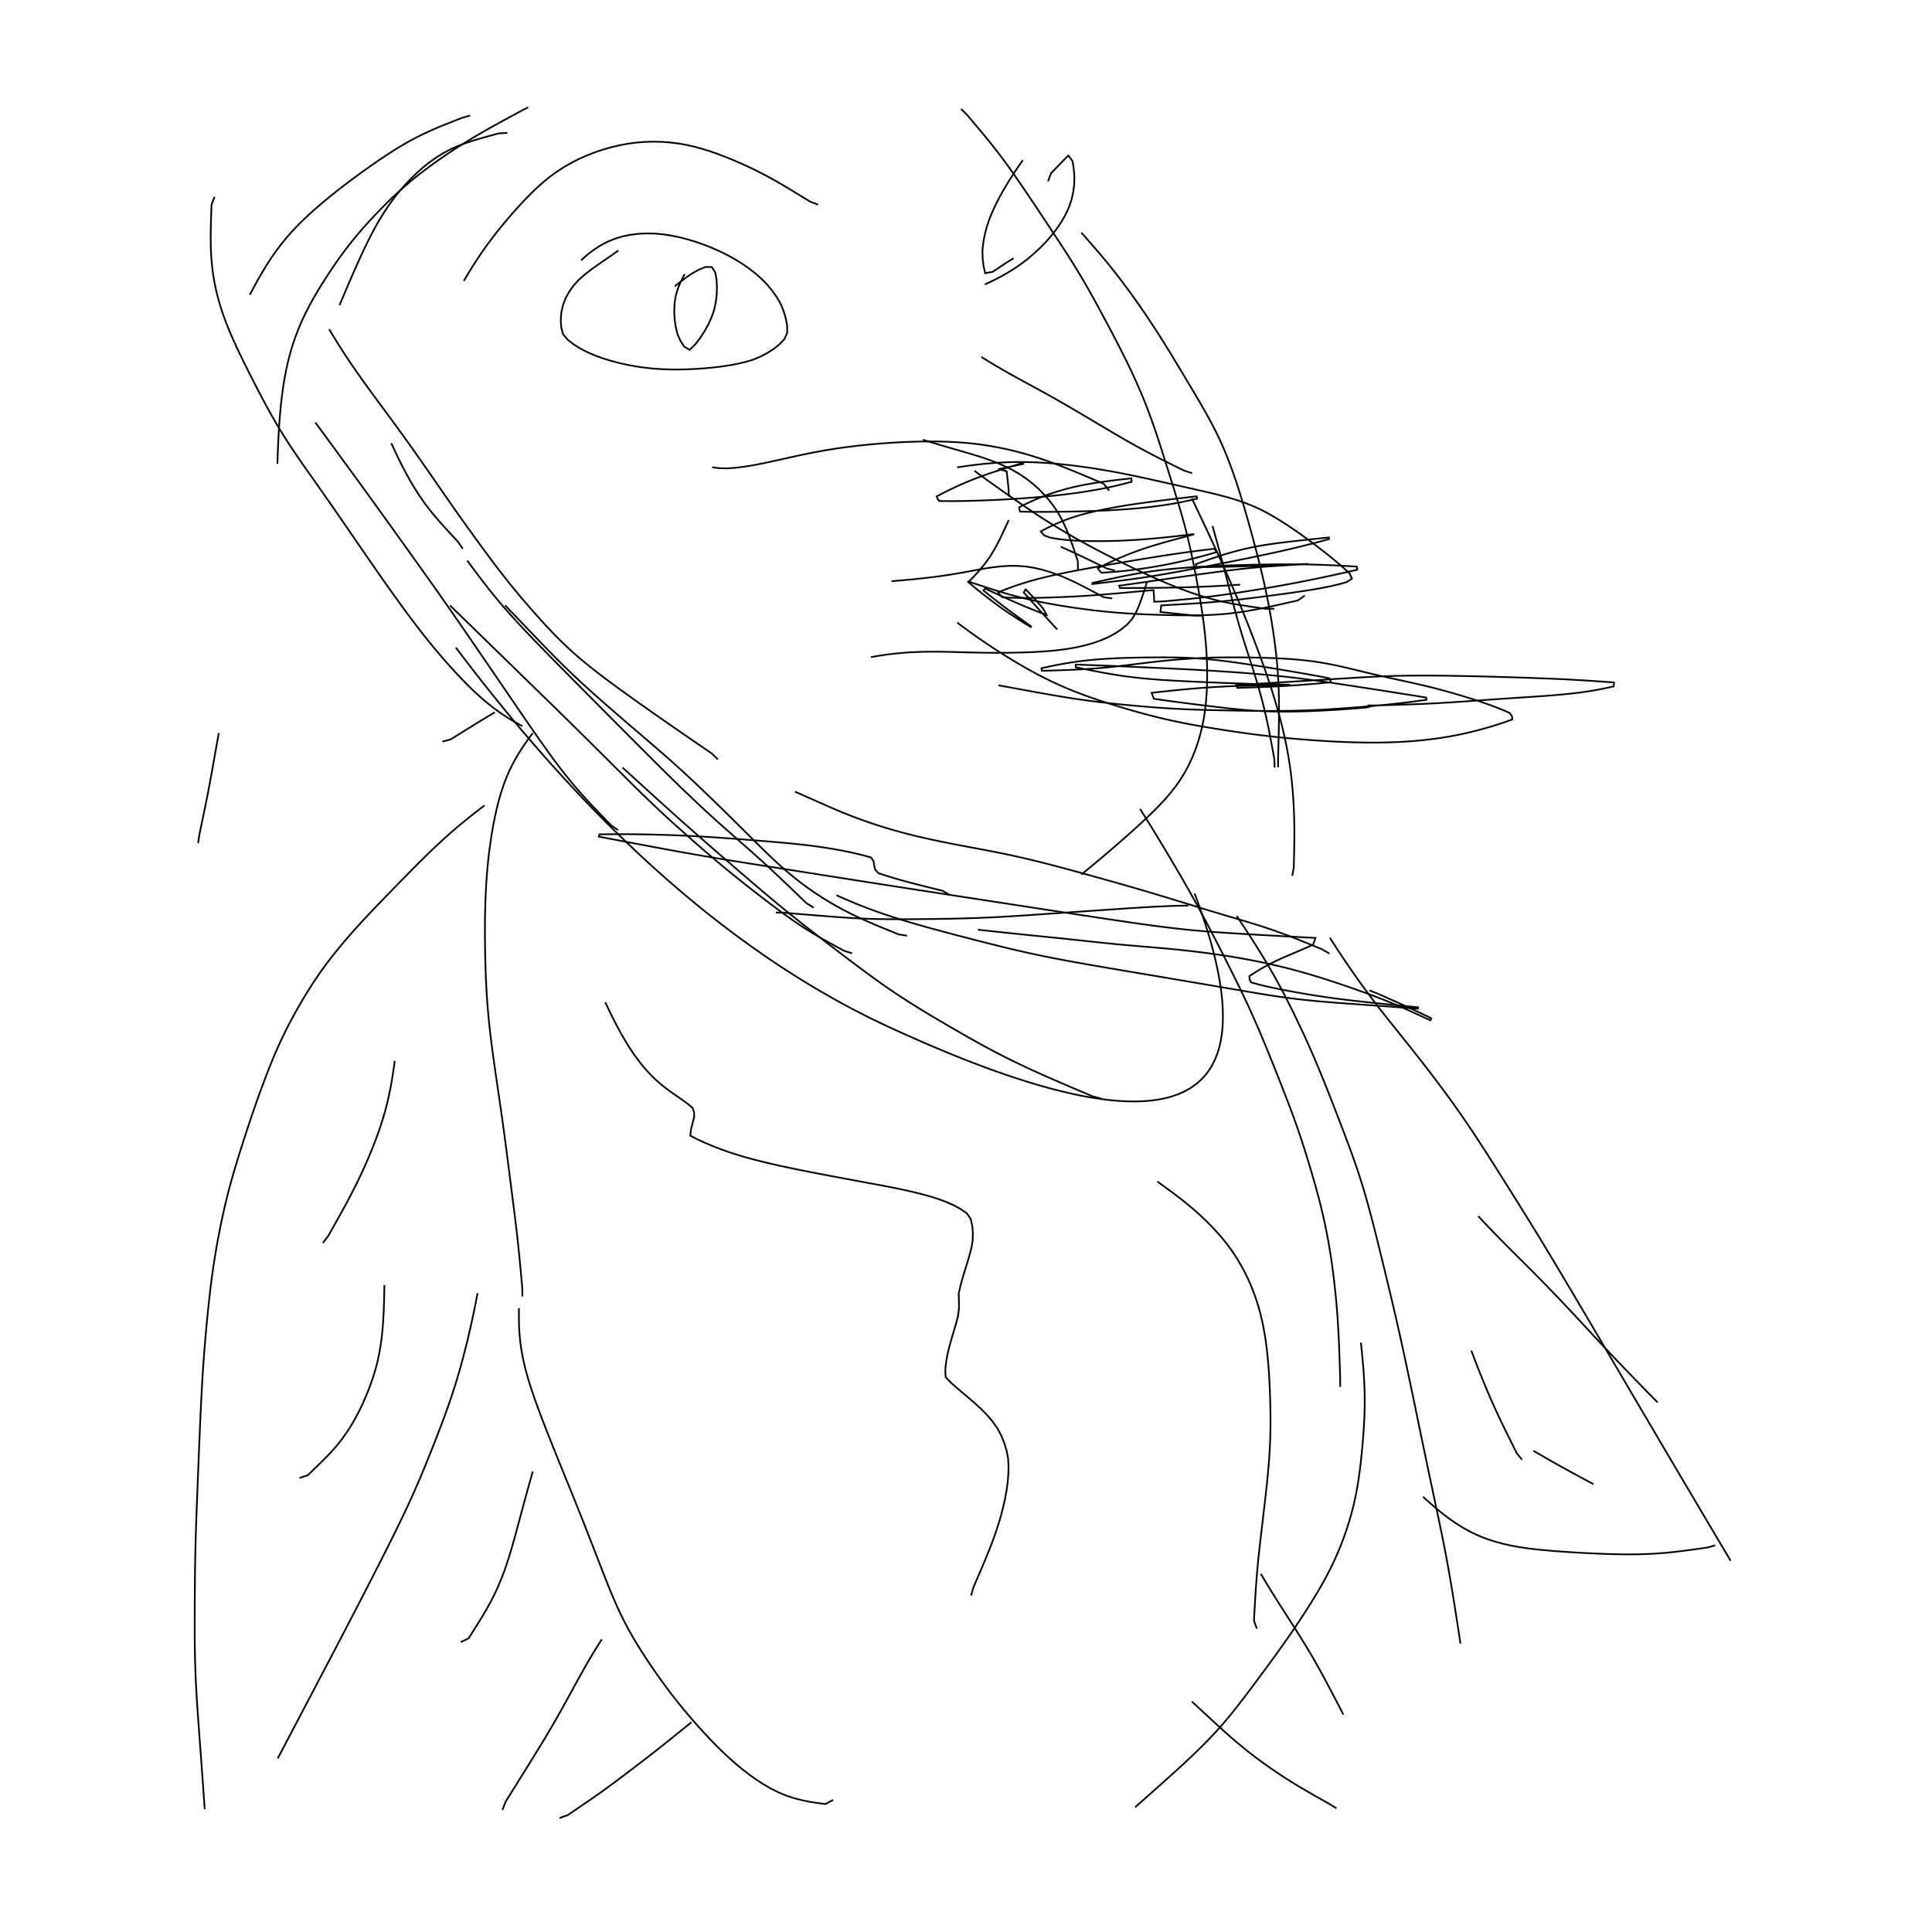 <?xml version="1.0" ?>
<svg baseProfile="full" height="100%" version="1.1" viewBox="0 0 288 288" width="100%" xmlns="http://www.w3.org/2000/svg" xmlns:ev="http://www.w3.org/2001/xml-events" xmlns:xlink="http://www.w3.org/1999/xlink">
	<defs/>
	<path d="M 67.96,96.535 L 68.732,97.556 L 69.504,98.57 L 70.277,99.576 L 71.052,100.573 L 71.827,101.563 L 72.603,102.545 L 73.38,103.519 L 74.157,104.485 L 74.936,105.442 L 75.716,106.392 L 76.496,107.334 L 77.278,108.268 L 78.06,109.194 L 78.843,110.113 L 79.628,111.023 L 80.413,111.925 L 81.199,112.819 L 81.986,113.706 L 82.774,114.584 L 83.562,115.454 L 84.352,116.317 L 85.143,117.171 L 85.934,118.018 L 86.726,118.856 L 87.52,119.687 L 88.314,120.509 L 89.109,121.324 L 89.905,122.131 L 90.702,122.93 L 91.5,123.72 L 92.299,124.503 L 93.099,125.278 L 93.899,126.045 L 94.701,126.804 L 95.503,127.555 L 96.307,128.298 L 97.111,129.033 L 97.916,129.761 L 98.722,130.48 L 99.529,131.191 L 100.337,131.894 L 101.146,132.59 L 101.956,133.277 L 102.766,133.956 L 103.578,134.628 L 104.39,135.291 L 105.204,135.947 L 106.018,136.595 L 106.833,137.234 L 107.65,137.866 L 108.63,138.613 L 109.612,139.349 L 110.595,140.074 L 111.58,140.787 L 112.566,141.489 L 113.553,142.179 L 114.541,142.858 L 115.531,143.525 L 116.522,144.181 L 117.514,144.825 L 118.508,145.458 L 119.503,146.08 L 120.5,146.69 L 121.497,147.288 L 122.496,147.875 L 123.497,148.451 L 124.498,149.015 L 125.501,149.568 L 126.505,150.109 L 127.511,150.639 L 128.518,151.157 L 129.526,151.664 L 130.535,152.16 L 131.546,152.644 L 132.558,153.116 L 133.524,153.559 L 134.481,153.993 L 135.428,154.418 L 136.677,154.97 L 137.908,155.507 L 139.123,156.027 L 140.32,156.531 L 141.501,157.02 L 142.665,157.492 L 143.812,157.948 L 144.943,158.388 L 146.056,158.812 L 147.153,159.219 L 148.233,159.611 L 149.295,159.987 L 150.342,160.347 L 151.371,160.69 L 152.383,161.018 L 153.379,161.329 L 154.6,161.696 L 155.794,162.037 L 156.962,162.354 L 158.104,162.645 L 159.219,162.911 L 160.308,163.153 L 161.371,163.369 L 162.408,163.56 L 163.617,163.755 L 164.788,163.915 L 165.921,164.039 L 167.017,164.126 L 168.074,164.178 L 169.26,164.192 L 170.394,164.157 L 171.477,164.073 L 172.508,163.939 L 173.623,163.726 L 174.67,163.449 L 175.651,163.108 L 176.673,162.647 L 177.61,162.105 L 178.462,161.482 L 179.228,160.777 L 179.91,159.99 L 180.506,159.123 L 181.016,158.174 L 181.442,157.144 L 181.748,156.16 L 181.987,155.111 L 182.159,153.999 L 182.254,152.972 L 182.297,151.897 L 182.289,150.772 L 182.229,149.598 L 182.137,148.553 L 182.007,147.471 L 181.839,146.353 L 181.633,145.199 L 181.389,144.009 L 181.157,142.99 L 180.898,141.946 L 180.613,140.876 L 180.302,139.781 L 179.965,138.662 L 179.601,137.517 L 179.211,136.347 L 178.794,135.152 L 178.442,134.178 L 178.073,133.187" fill="none" stroke="#000000" stroke-width="0.254"/>
	<path d="M 86.62,38.803 L 87.529,37.993 L 88.488,37.259 L 89.493,36.607 L 90.546,36.046 L 91.649,35.592 L 92.794,35.241 L 93.974,35 L 95.177,34.854 L 96.393,34.796 L 97.616,34.821 L 98.842,34.928 L 100.066,35.116 L 101.286,35.372 L 102.5,35.683 L 103.703,36.046 L 104.892,36.461 L 106.065,36.923 L 107.219,37.431 L 108.352,37.984 L 109.459,38.586 L 110.53,39.245 L 111.563,39.953 L 112.549,40.714 L 113.479,41.527 L 114.338,42.4 L 115.113,43.334 L 115.804,44.316 L 116.395,45.343 L 116.828,46.418 L 117.146,47.503 L 117.34,48.578 L 117.348,49.621 L 116.93,50.55 L 116.188,51.335 L 115.316,52.028 L 114.358,52.637 L 113.335,53.168 L 112.255,53.618 L 111.104,53.963 L 109.913,54.238 L 108.697,54.464 L 107.461,54.647 L 106.211,54.794 L 104.951,54.91 L 103.683,54.997 L 102.41,55.056 L 101.135,55.083 L 99.86,55.075 L 98.587,55.028 L 97.318,54.938 L 96.053,54.802 L 94.795,54.619 L 93.545,54.389 L 92.305,54.112 L 91.077,53.789 L 89.868,53.415 L 88.688,52.988 L 87.553,52.499 L 86.481,51.944 L 85.49,51.318 L 84.602,50.619 L 83.922,49.791 L 83.659,48.757 L 83.593,47.672 L 83.676,46.579 L 83.915,45.503 L 84.31,44.465 L 84.848,43.482 L 85.508,42.561 L 86.283,41.707 L 87.166,40.922 L 88.118,40.185 L 89.11,39.476 L 90.12,38.781 L 91.131,38.086 L 92.175,37.335" fill="none" stroke="#000000" stroke-width="0.254"/>
	<path d="M 102.052,40.86 L 101.515,41.928 L 101.048,43.019 L 100.721,44.149 L 100.55,45.307 L 100.507,46.471 L 100.569,47.622 L 100.732,48.747 L 100.997,49.829 L 101.434,50.816 L 101.997,51.682 L 102.804,52.15 L 103.606,51.369 L 104.331,50.438 L 104.987,49.44 L 105.569,48.395 L 106.066,47.309 L 106.46,46.189 L 106.71,45.036 L 106.842,43.877 L 106.873,42.733 L 106.807,41.625 L 106.61,40.593 L 106.12,39.815 L 105.2,39.789 L 104.235,40.17 L 103.292,40.69 L 102.374,41.299 L 101.477,41.975 L 100.587,42.67" fill="none" stroke="#000000" stroke-width="0.254"/>
	<path d="M 161.204,130.361 L 162.195,129.547 L 163.182,128.727 L 164.166,127.903 L 165.145,127.074 L 166.119,126.238 L 167.089,125.396 L 168.053,124.547 L 169.01,123.691 L 169.961,122.827 L 170.901,121.953 L 171.826,121.065 L 172.729,120.159 L 173.6,119.229 L 174.43,118.27 L 175.211,117.278 L 175.935,116.252 L 176.594,115.186 L 177.188,114.085 L 177.717,112.949 L 178.185,111.785 L 178.594,110.598 L 178.944,109.391 L 179.238,108.167 L 179.476,106.93 L 179.661,105.681 L 179.793,104.422 L 179.882,103.156 L 179.933,101.885 L 179.951,100.611 L 179.937,99.335 L 179.893,98.058 L 179.82,96.782 L 179.718,95.507 L 179.591,94.234 L 179.439,92.962 L 179.266,91.692 L 179.074,90.425 L 178.867,89.159 L 178.647,87.894 L 178.417,86.63 L 178.178,85.368 L 177.929,84.108 L 177.669,82.85 L 177.395,81.596 L 177.104,80.345 L 176.795,79.1 L 176.467,77.86 L 176.121,76.625 L 175.76,75.394 L 175.387,74.165 L 175.009,72.939 L 174.626,71.713 L 174.243,70.486 L 173.86,69.26 L 173.475,68.035 L 173.085,66.81 L 172.688,65.589 L 172.282,64.37 L 171.863,63.157 L 171.428,61.949 L 170.975,60.748 L 170.504,59.555 L 170.012,58.371 L 169.501,57.194 L 168.971,56.026 L 168.425,54.865 L 167.864,53.711 L 167.291,52.562 L 166.709,51.417 L 166.118,50.277 L 165.52,49.139 L 164.918,48.003 L 164.312,46.87 L 163.701,45.739 L 163.083,44.612 L 162.457,43.49 L 161.821,42.374 L 161.172,41.266 L 160.509,40.166 L 159.834,39.074 L 159.146,37.99 L 158.45,36.911 L 157.748,35.835 L 157.042,34.762 L 156.333,33.69 L 155.624,32.618 L 154.913,31.547 L 154.2,30.478 L 153.484,29.41 L 152.765,28.345 L 152.041,27.283 L 151.311,26.225 L 150.571,25.175 L 149.819,24.135 L 149.052,23.106 L 148.269,22.091 L 147.47,21.089 L 146.658,20.097 L 145.836,19.114 L 145.01,18.135 L 144.183,17.156 L 143.275,16.245" fill="none" stroke="#000000" stroke-width="0.254"/>
	<path d="M 77.876,108.243 L 76.787,107.656 L 75.722,107.021 L 74.684,106.336 L 73.672,105.607 L 72.688,104.833 L 71.73,104.02 L 70.797,103.171 L 69.885,102.292 L 68.992,101.388 L 68.115,100.463 L 67.252,99.522 L 66.401,98.566 L 65.563,97.597 L 64.738,96.616 L 63.925,95.624 L 63.125,94.621 L 62.336,93.608 L 61.558,92.587 L 60.788,91.559 L 60.027,90.524 L 59.272,89.485 L 58.523,88.44 L 57.778,87.393 L 57.038,86.342 L 56.301,85.288 L 55.567,84.232 L 54.835,83.175 L 54.105,82.117 L 53.376,81.058 L 52.648,79.998 L 51.92,78.938 L 51.191,77.879 L 50.461,76.82 L 49.729,75.763 L 48.994,74.708 L 48.258,73.653 L 47.52,72.601 L 46.78,71.549 L 46.039,70.498 L 45.299,69.447 L 44.565,68.392 L 43.84,67.332 L 43.13,66.263 L 42.436,65.185 L 41.761,64.095 L 41.105,62.994 L 40.467,61.882 L 39.845,60.761 L 39.237,59.631 L 38.639,58.496 L 38.049,57.355 L 37.464,56.211 L 36.885,55.065 L 36.312,53.915 L 35.749,52.761 L 35.201,51.601 L 34.672,50.433 L 34.167,49.257 L 33.692,48.07 L 33.252,46.872 L 32.855,45.661 L 32.503,44.44 L 32.198,43.207 L 31.942,41.965 L 31.737,40.714 L 31.588,39.455 L 31.486,38.19 L 31.428,36.921 L 31.407,35.649 L 31.416,34.375 L 31.445,33.1 L 31.485,31.824 L 31.524,30.547 L 31.978,29.344" fill="none" stroke="#000000" stroke-width="0.254"/>
	<path d="M 177.15,134.991 L 175.884,135.013 L 174.615,135.051 L 173.345,135.102 L 172.073,135.164 L 170.798,135.236 L 169.522,135.314 L 168.244,135.397 L 166.965,135.483 L 165.685,135.57 L 164.405,135.658 L 163.123,135.746 L 161.841,135.835 L 160.559,135.923 L 159.277,136.012 L 157.994,136.1 L 156.711,136.188 L 155.428,136.277 L 154.146,136.365 L 152.863,136.451 L 151.58,136.535 L 150.297,136.615 L 149.013,136.687 L 147.729,136.752 L 146.445,136.809 L 145.161,136.857 L 143.876,136.897 L 142.591,136.93 L 141.306,136.957 L 140.021,136.978 L 138.735,136.995 L 137.449,137.008 L 136.164,137.019 L 134.878,137.026 L 133.592,137.028 L 132.307,137.023 L 131.023,137.006 L 129.739,136.975 L 128.457,136.926 L 127.176,136.86 L 125.895,136.779 L 124.615,136.687 L 123.336,136.589 L 122.057,136.487 L 120.777,136.384 L 119.498,136.28 L 118.218,136.175 L 116.939,136.071 L 115.653,136.027" fill="none" stroke="#000000" stroke-width="0.254"/>
	<path d="M 118.511,118.016 L 119.687,118.531 L 120.86,119.051 L 122.031,119.574 L 123.203,120.093 L 124.378,120.603 L 125.559,121.098 L 126.746,121.574 L 127.942,122.029 L 129.146,122.461 L 130.359,122.872 L 131.578,123.262 L 132.805,123.632 L 134.038,123.981 L 135.276,124.31 L 136.521,124.62 L 137.769,124.913 L 139.022,125.19 L 140.279,125.454 L 141.538,125.708 L 142.799,125.953 L 144.061,126.192 L 145.324,126.428 L 146.587,126.665 L 147.85,126.907 L 149.11,127.157 L 150.367,127.418 L 151.622,127.691 L 152.874,127.977 L 154.123,128.275 L 155.37,128.585 L 156.615,128.903 L 157.858,129.229 L 159.099,129.562 L 160.34,129.898 L 161.579,130.239 L 162.818,130.582 L 164.057,130.927 L 165.295,131.273 L 166.533,131.622 L 167.769,131.975 L 169.005,132.33 L 170.239,132.69 L 171.472,133.054 L 172.704,133.423 L 173.935,133.795 L 175.164,134.171 L 176.393,134.55 L 177.622,134.928 L 178.851,135.306 L 180.081,135.68 L 181.312,136.051 L 182.544,136.418 L 183.777,136.781 L 185.01,137.146 L 186.24,137.516 L 187.467,137.895 L 188.689,138.288 L 189.904,138.7 L 191.11,139.131 L 192.309,139.583 L 193.502,140.051 L 194.689,140.531 L 195.875,141.016 L 197.06,141.502 L 198.17,142.151" fill="none" stroke="#000000" stroke-width="0.254"/>
	<path d="M 145.773,138.591 L 147.05,138.728 L 148.327,138.865 L 149.604,139.002 L 150.881,139.137 L 152.159,139.27 L 153.438,139.4 L 154.716,139.529 L 155.995,139.658 L 157.274,139.788 L 158.553,139.92 L 159.831,140.055 L 161.109,140.192 L 162.388,140.33 L 163.666,140.467 L 164.944,140.599 L 166.223,140.727 L 167.503,140.848 L 168.783,140.962 L 170.064,141.072 L 171.345,141.179 L 172.625,141.288 L 173.905,141.403 L 175.184,141.525 L 176.462,141.658 L 177.738,141.801 L 179.013,141.956 L 180.287,142.121 L 181.559,142.299 L 182.829,142.491 L 184.097,142.696 L 185.362,142.917 L 186.624,143.153 L 187.883,143.405 L 189.139,143.674 L 190.39,143.96 L 191.637,144.264 L 192.879,144.586 L 194.117,144.925 L 195.351,145.281 L 196.579,145.653 L 197.804,146.038 L 199.025,146.437 L 200.243,146.847 L 201.457,147.266 L 202.669,147.694 L 203.877,148.13 L 205.081,148.576 L 206.277,149.038 L 207.463,149.517 L 208.637,150.015 L 209.798,150.528 L 210.949,151.051 L 212.089,151.577 L 213.219,152.099 L 213.293,151.945 L 213.345,151.785 L 212.239,151.246 L 211.114,150.71 L 209.975,150.181 L 208.824,149.658 L 207.666,149.139 L 206.505,148.623 L 205.343,148.107 L 204.146,147.636" fill="none" stroke="#000000" stroke-width="0.254"/>
	<path d="M 124.684,133.448 L 125.856,133.966 L 127.035,134.469 L 128.22,134.954 L 129.414,135.417 L 130.616,135.859 L 131.826,136.281 L 133.043,136.685 L 134.265,137.072 L 135.493,137.446 L 136.725,137.807 L 137.96,138.158 L 139.198,138.5 L 140.439,138.835 L 141.681,139.165 L 142.924,139.491 L 144.169,139.814 L 145.414,140.134 L 146.659,140.453 L 147.906,140.768 L 149.153,141.079 L 150.402,141.384 L 151.653,141.68 L 152.906,141.965 L 154.161,142.24 L 155.418,142.504 L 156.678,142.758 L 157.939,143.002 L 159.203,143.239 L 160.467,143.47 L 161.732,143.695 L 162.999,143.917 L 164.266,144.136 L 165.533,144.353 L 166.801,144.569 L 168.068,144.783 L 169.336,144.997 L 170.604,145.21 L 171.872,145.424 L 173.14,145.637 L 174.408,145.851 L 175.676,146.066 L 176.944,146.28 L 178.212,146.496 L 179.48,146.711 L 180.747,146.927 L 182.015,147.144 L 183.283,147.36 L 184.55,147.577 L 185.818,147.793 L 187.086,148.007 L 188.354,148.216 L 189.623,148.417 L 190.894,148.605 L 192.166,148.779 L 193.44,148.938 L 194.716,149.08 L 195.993,149.208 L 197.272,149.323 L 198.552,149.428 L 199.833,149.526 L 201.115,149.62 L 202.397,149.712 L 203.679,149.803 L 204.961,149.894 L 206.243,149.986 L 207.525,150.079 L 208.807,150.173 L 210.088,150.267 L 211.368,150.361 L 211.381,150.262 L 211.393,150.162 L 210.116,150.036 L 208.838,149.91 L 207.559,149.782 L 206.281,149.654 L 205.003,149.522 L 203.725,149.388 L 202.447,149.248 L 201.171,149.102 L 199.895,148.946 L 198.621,148.778 L 197.35,148.598 L 196.08,148.404 L 194.812,148.197 L 193.547,147.979 L 192.288,147.751 L 191.042,147.513 L 189.823,147.265 L 188.648,147.006 L 187.536,146.732 L 186.503,146.442 L 186.262,145.994 L 186.253,145.503 L 187.193,144.89 L 188.189,144.297 L 189.23,143.731 L 190.31,143.196 L 191.422,142.693 L 192.541,142.212 L 193.645,141.743 L 194.717,141.279 L 195.74,140.813 L 195.93,140.313 L 196.091,139.813 L 194.809,139.748 L 193.527,139.681 L 192.244,139.613 L 190.961,139.542 L 189.677,139.47 L 188.394,139.397 L 187.111,139.322 L 185.827,139.246 L 184.544,139.169 L 183.26,139.089 L 181.978,139.004 L 180.695,138.913 L 179.414,138.812 L 178.134,138.699 L 176.856,138.575 L 175.579,138.438 L 174.303,138.289 L 173.028,138.13 L 171.754,137.963 L 170.48,137.788 L 169.208,137.608 L 167.936,137.423 L 166.664,137.236 L 165.392,137.046 L 164.121,136.854 L 162.85,136.661 L 161.578,136.467 L 160.307,136.273 L 159.036,136.078 L 157.765,135.883 L 156.494,135.688 L 155.223,135.493 L 153.952,135.297 L 152.681,135.102 L 151.41,134.907 L 150.139,134.711 L 148.868,134.516 L 147.597,134.32 L 146.326,134.125 L 145.055,133.93 L 143.784,133.734 L 142.513,133.539 L 141.242,133.343 L 139.971,133.148 L 138.7,132.952 L 137.429,132.756 L 136.159,132.56 L 134.888,132.363 L 133.617,132.165 L 132.346,131.967 L 131.076,131.769 L 129.805,131.57 L 128.535,131.371 L 127.265,131.171 L 125.994,130.971 L 124.724,130.771 L 123.454,130.571 L 122.184,130.371 L 120.913,130.171 L 119.643,129.97 L 118.373,129.77 L 117.103,129.569 L 115.833,129.369 L 114.562,129.168 L 113.292,128.968 L 112.022,128.767 L 110.752,128.566 L 109.482,128.363 L 108.213,128.158 L 106.944,127.95 L 105.676,127.738 L 104.408,127.521 L 103.142,127.3 L 101.876,127.075 L 100.61,126.847 L 99.345,126.616 L 98.081,126.382 L 96.817,126.146 L 95.554,125.909 L 94.291,125.67 L 93.03,125.431 L 91.772,125.192 L 90.516,124.952 L 89.265,124.713 L 89.309,124.543 L 89.364,124.374 L 90.623,124.358 L 91.889,124.349 L 93.16,124.349 L 94.435,124.358 L 95.714,124.375 L 96.994,124.4 L 98.275,124.433 L 99.558,124.473 L 100.841,124.521 L 102.124,124.576 L 103.408,124.639 L 104.691,124.711 L 105.974,124.789 L 107.256,124.874 L 108.538,124.964 L 109.82,125.059 L 111.102,125.158 L 112.384,125.259 L 113.666,125.363 L 114.947,125.469 L 116.228,125.579 L 117.508,125.696 L 118.786,125.823 L 120.063,125.965 L 121.336,126.123 L 122.606,126.301 L 123.871,126.5 L 125.126,126.72 L 126.363,126.963 L 127.57,127.228 L 128.735,127.514 L 129.843,127.822 L 130.224,128.39 L 130.313,129.013 L 130.46,129.623 L 130.94,130.158 L 132.06,130.528 L 133.215,130.883 L 134.398,131.222 L 135.6,131.549 L 136.818,131.866 L 138.045,132.176 L 139.277,132.482 L 140.509,132.789 L 141.624,133.428" fill="none" stroke="#000000" stroke-width="0.254"/>
	<path d="M 69.132,41.889 L 69.786,40.795 L 70.453,39.708 L 71.143,38.635 L 71.855,37.577 L 72.592,36.536 L 73.353,35.512 L 74.138,34.504 L 74.943,33.511 L 75.765,32.532 L 76.603,31.564 L 77.458,30.612 L 78.331,29.679 L 79.227,28.77 L 80.148,27.892 L 81.099,27.053 L 82.083,26.261 L 83.106,25.528 L 84.163,24.852 L 85.253,24.23 L 86.373,23.662 L 87.524,23.155 L 88.699,22.7 L 89.893,22.299 L 91.104,21.952 L 92.329,21.661 L 93.566,21.428 L 94.812,21.256 L 96.067,21.156 L 97.324,21.119 L 98.582,21.144 L 99.836,21.231 L 101.084,21.383 L 102.323,21.602 L 103.55,21.881 L 104.766,22.213 L 105.972,22.594 L 107.167,23.017 L 108.354,23.473 L 109.533,23.957 L 110.703,24.466 L 111.862,25.002 L 113.009,25.564 L 114.142,26.153 L 115.264,26.765 L 116.374,27.398 L 117.474,28.05 L 118.568,28.713 L 119.659,29.381 L 120.75,30.05 L 121.951,30.511" fill="none" stroke="#000000" stroke-width="0.254"/>
	<path d="M 137.543,65.55 L 138.773,65.923 L 140.004,66.291 L 141.237,66.653 L 142.471,67.011 L 143.705,67.367 L 144.936,67.729 L 146.159,68.108 L 147.366,68.516 L 148.552,68.963 L 149.711,69.461 L 150.836,70.016 L 151.921,70.636 L 152.955,71.331 L 153.935,72.093 L 154.859,72.917 L 155.724,73.799 L 156.526,74.736 L 157.259,75.726 L 157.917,76.766 L 158.492,77.856 L 159.003,78.98 L 159.462,80.13 L 159.884,81.298 L 160.276,82.48 L 160.669,83.662 L 160.688,84.948" fill="none" stroke="#000000" stroke-width="0.254"/>
	<path d="M 132.914,86.64 L 134.188,86.532 L 135.461,86.416 L 136.732,86.291 L 138,86.153 L 139.265,86 L 140.527,85.831 L 141.783,85.64 L 143.036,85.43 L 144.284,85.203 L 145.531,84.97 L 146.776,84.75 L 148.02,84.562 L 149.263,84.424 L 150.504,84.349 L 151.741,84.357 L 152.97,84.455 L 154.187,84.652 L 155.389,84.934 L 156.576,85.287 L 157.747,85.703 L 158.902,86.175 L 160.042,86.696 L 161.171,87.255 L 162.292,87.837 L 163.409,88.431 L 164.526,89.026 L 165.799,89.207" fill="none" stroke="#000000" stroke-width="0.254"/>
	<path d="M 129.828,97.956 L 131.064,97.743 L 132.307,97.56 L 133.558,97.413 L 134.816,97.298 L 136.08,97.216 L 137.348,97.166 L 138.62,97.145 L 139.895,97.148 L 141.172,97.168 L 142.451,97.2 L 143.731,97.235 L 145.013,97.268 L 146.295,97.295 L 147.578,97.311 L 148.861,97.316 L 150.145,97.308 L 151.429,97.288 L 152.712,97.253 L 153.995,97.202 L 155.275,97.132 L 156.553,97.035 L 157.824,96.905 L 159.087,96.735 L 160.339,96.517 L 161.574,96.245 L 162.788,95.912 L 163.968,95.51 L 165.098,95.027 L 166.164,94.461 L 167.152,93.812 L 168.043,93.076 L 168.793,92.221 L 169.373,91.236 L 169.836,90.167 L 170.234,89.053 L 170.604,87.921 L 170.974,86.788" fill="none" stroke="#000000" stroke-width="0.254"/>
	<path d="M 158.118,81.496 L 159.261,82.008 L 160.401,82.536 L 161.539,83.076 L 162.675,83.624 L 163.811,84.174 L 164.947,84.726 L 166.19,85.055" fill="none" stroke="#000000" stroke-width="0.254"/>
	<path d="M 79.419,109.272 L 78.667,110.289 L 77.949,111.326 L 77.273,112.387 L 76.645,113.474 L 76.072,114.589 L 75.564,115.737 L 75.112,116.909 L 74.711,118.103 L 74.357,119.314 L 74.045,120.541 L 73.771,121.781 L 73.526,123.03 L 73.308,124.287 L 73.113,125.551 L 72.941,126.818 L 72.791,128.09 L 72.664,129.365 L 72.559,130.642 L 72.474,131.921 L 72.407,133.202 L 72.356,134.484 L 72.32,135.767 L 72.298,137.05 L 72.288,138.335 L 72.29,139.619 L 72.303,140.904 L 72.324,142.189 L 72.355,143.473 L 72.394,144.758 L 72.444,146.042 L 72.506,147.325 L 72.582,148.607 L 72.674,149.888 L 72.782,151.167 L 72.906,152.445 L 73.045,153.722 L 73.196,154.997 L 73.358,156.271 L 73.529,157.544 L 73.707,158.817 L 73.889,160.089 L 74.075,161.361 L 74.262,162.633 L 74.449,163.905 L 74.634,165.178 L 74.815,166.45 L 74.992,167.724 L 75.166,168.998 L 75.336,170.272 L 75.502,171.547 L 75.667,172.822 L 75.831,174.098 L 75.994,175.373 L 76.157,176.649 L 76.32,177.924 L 76.482,179.2 L 76.643,180.475 L 76.802,181.751 L 76.955,183.028 L 77.103,184.305 L 77.242,185.583 L 77.374,186.861 L 77.499,188.14 L 77.619,189.419 L 77.737,190.698 L 77.855,191.978 L 77.871,193.264" fill="none" stroke="#000000" stroke-width="0.254"/>
	<path d="M 169.949,120.588 L 170.632,121.668 L 171.309,122.753 L 171.981,123.842 L 172.647,124.936 L 173.31,126.034 L 173.968,127.135 L 174.624,128.238 L 175.277,129.344 L 175.925,130.453 L 176.569,131.564 L 177.206,132.68 L 177.836,133.8 L 178.457,134.925 L 179.07,136.054 L 179.676,137.188 L 180.275,138.325 L 180.869,139.465 L 181.458,140.607 L 182.043,141.752 L 182.625,142.898 L 183.205,144.046 L 183.782,145.195 L 184.354,146.346 L 184.919,147.501 L 185.474,148.659 L 186.019,149.823 L 186.553,150.991 L 187.075,152.165 L 187.587,153.343 L 188.089,154.526 L 188.583,155.712 L 189.071,156.901 L 189.553,158.093 L 190.032,159.286 L 190.507,160.48 L 190.98,161.676 L 191.449,162.873 L 191.913,164.071 L 192.369,165.273 L 192.815,166.478 L 193.248,167.687 L 193.668,168.901 L 194.074,170.119 L 194.468,171.342 L 194.851,172.568 L 195.224,173.797 L 195.589,175.029 L 195.946,176.263 L 196.292,177.5 L 196.624,178.741 L 196.939,179.985 L 197.235,181.233 L 197.511,182.486 L 197.767,183.742 L 198.003,185.003 L 198.221,186.267 L 198.42,187.535 L 198.603,188.805 L 198.769,190.078 L 198.921,191.352 L 199.059,192.629 L 199.184,193.907 L 199.294,195.187 L 199.39,196.468 L 199.473,197.75 L 199.544,199.032 L 199.603,200.316 L 199.653,201.599 L 199.697,202.884 L 199.738,204.168 L 199.779,205.452 L 199.782,206.738" fill="none" stroke="#000000" stroke-width="0.254"/>
	<path d="M 184.351,136.534 L 185.059,137.6 L 185.762,138.67 L 186.459,139.744 L 187.149,140.824 L 187.831,141.91 L 188.5,143.004 L 189.156,144.106 L 189.796,145.217 L 190.42,146.337 L 191.029,147.466 L 191.624,148.603 L 192.206,149.747 L 192.777,150.897 L 193.339,152.052 L 193.891,153.212 L 194.433,154.377 L 194.964,155.546 L 195.485,156.72 L 195.996,157.899 L 196.496,159.083 L 196.987,160.27 L 197.47,161.461 L 197.946,162.655 L 198.417,163.851 L 198.884,165.049 L 199.348,166.248 L 199.809,167.448 L 200.268,168.649 L 200.724,169.851 L 201.173,171.055 L 201.612,172.263 L 202.039,173.474 L 202.45,174.69 L 202.845,175.911 L 203.223,177.138 L 203.586,178.369 L 203.934,179.604 L 204.271,180.843 L 204.599,182.085 L 204.919,183.329 L 205.233,184.575 L 205.543,185.823 L 205.85,187.071 L 206.155,188.32 L 206.458,189.57 L 206.76,190.819 L 207.061,192.07 L 207.359,193.32 L 207.655,194.572 L 207.947,195.824 L 208.236,197.077 L 208.52,198.331 L 208.8,199.586 L 209.076,200.841 L 209.348,202.098 L 209.618,203.355 L 209.885,204.613 L 210.15,205.871 L 210.414,207.13 L 210.676,208.389 L 210.938,209.648 L 211.199,210.907 L 211.46,212.166 L 211.721,213.425 L 211.982,214.684 L 212.244,215.943 L 212.507,217.202 L 212.771,218.461 L 213.035,219.719 L 213.301,220.977 L 213.567,222.235 L 213.834,223.493 L 214.101,224.751 L 214.367,226.009 L 214.631,227.267 L 214.891,228.527 L 215.146,229.787 L 215.393,231.048 L 215.632,232.311 L 215.864,233.576 L 216.088,234.841 L 216.304,236.108 L 216.515,237.376 L 216.721,238.645 L 216.923,239.915 L 217.122,241.185 L 217.319,242.456 L 217.517,243.726 L 217.701,244.999" fill="none" stroke="#000000" stroke-width="0.254"/>
	<path d="M 72.218,120.074 L 71.209,120.842 L 70.209,121.624 L 69.219,122.422 L 68.239,123.236 L 67.271,124.067 L 66.315,124.914 L 65.372,125.778 L 64.441,126.656 L 63.52,127.547 L 62.608,128.449 L 61.703,129.358 L 60.802,130.273 L 59.903,131.19 L 59.006,132.11 L 58.109,133.03 L 57.213,133.951 L 56.319,134.875 L 55.431,135.804 L 54.551,136.739 L 53.68,137.683 L 52.819,138.636 L 51.97,139.599 L 51.135,140.573 L 50.315,141.56 L 49.514,142.561 L 48.735,143.577 L 47.98,144.61 L 47.248,145.66 L 46.54,146.726 L 45.855,147.807 L 45.189,148.9 L 44.541,150.006 L 43.912,151.122 L 43.303,152.249 L 42.716,153.388 L 42.152,154.538 L 41.611,155.698 L 41.092,156.869 L 40.594,158.05 L 40.113,159.238 L 39.647,160.433 L 39.194,161.634 L 38.751,162.839 L 38.317,164.048 L 37.893,165.26 L 37.477,166.476 L 37.068,167.695 L 36.667,168.915 L 36.271,170.138 L 35.881,171.363 L 35.497,172.59 L 35.122,173.819 L 34.758,175.051 L 34.41,176.287 L 34.078,177.527 L 33.764,178.771 L 33.467,180.02 L 33.187,181.272 L 32.921,182.528 L 32.67,183.787 L 32.431,185.049 L 32.207,186.313 L 31.997,187.58 L 31.802,188.849 L 31.621,190.12 L 31.454,191.394 L 31.299,192.669 L 31.155,193.945 L 31.019,195.223 L 30.891,196.502 L 30.769,197.781 L 30.653,199.061 L 30.543,200.342 L 30.441,201.623 L 30.346,202.905 L 30.258,204.188 L 30.177,205.471 L 30.102,206.754 L 30.032,208.038 L 29.967,209.322 L 29.906,210.606 L 29.848,211.89 L 29.792,213.175 L 29.737,214.46 L 29.684,215.745 L 29.631,217.029 L 29.58,218.314 L 29.528,219.599 L 29.477,220.884 L 29.426,222.169 L 29.376,223.454 L 29.326,224.739 L 29.278,226.024 L 29.233,227.309 L 29.192,228.594 L 29.156,229.879 L 29.125,231.165 L 29.099,232.45 L 29.079,233.735 L 29.062,235.021 L 29.05,236.307 L 29.04,237.593 L 29.033,238.878 L 29.027,240.164 L 29.023,241.45 L 29.023,242.736 L 29.026,244.021 L 29.037,245.307 L 29.056,246.592 L 29.087,247.876 L 29.129,249.161 L 29.183,250.444 L 29.248,251.727 L 29.322,253.01 L 29.404,254.293 L 29.492,255.575 L 29.584,256.857 L 29.678,258.139 L 29.774,259.421 L 29.869,260.703 L 29.964,261.986 L 30.057,263.268 L 30.15,264.55 L 30.243,265.833 L 30.334,267.116 L 30.426,268.398 L 30.514,269.681" fill="none" stroke="#000000" stroke-width="0.254"/>
	<path d="M 71.189,192.772 L 70.946,194.029 L 70.694,195.284 L 70.43,196.538 L 70.153,197.789 L 69.865,199.038 L 69.564,200.286 L 69.252,201.53 L 68.927,202.772 L 68.586,204.009 L 68.23,205.242 L 67.855,206.469 L 67.463,207.691 L 67.054,208.907 L 66.629,210.118 L 66.191,211.325 L 65.741,212.528 L 65.283,213.727 L 64.817,214.925 L 64.345,216.12 L 63.868,217.314 L 63.384,218.504 L 62.892,219.692 L 62.391,220.875 L 61.879,222.053 L 61.355,223.226 L 60.82,224.394 L 60.274,225.557 L 59.719,226.716 L 59.157,227.871 L 58.588,229.024 L 58.015,230.174 L 57.437,231.322 L 56.857,232.47 L 56.275,233.616 L 55.691,234.761 L 55.105,235.906 L 54.518,237.05 L 53.93,238.194 L 53.34,239.336 L 52.749,240.478 L 52.157,241.62 L 51.563,242.76 L 50.969,243.901 L 50.373,245.04 L 49.777,246.18 L 49.18,247.319 L 48.583,248.457 L 47.985,249.596 L 47.387,250.735 L 46.789,251.873 L 46.191,253.011 L 45.593,254.15 L 44.995,255.288 L 44.397,256.426 L 43.798,257.565 L 43.2,258.703 L 42.602,259.841 L 42.004,260.979 L 41.405,262.118" fill="none" stroke="#000000" stroke-width="0.254"/>
	<path d="M 198.239,139.791 L 198.936,140.87 L 199.639,141.944 L 200.35,143.013 L 201.071,144.075 L 201.802,145.131 L 202.543,146.18 L 203.295,147.221 L 204.058,148.255 L 204.831,149.28 L 205.614,150.298 L 206.406,151.31 L 207.205,152.317 L 208.008,153.32 L 208.813,154.322 L 209.617,155.324 L 210.418,156.329 L 211.214,157.338 L 212.006,158.351 L 212.792,159.367 L 213.574,160.388 L 214.35,161.413 L 215.119,162.442 L 215.881,163.477 L 216.634,164.518 L 217.377,165.566 L 218.111,166.621 L 218.835,167.682 L 219.551,168.75 L 220.258,169.822 L 220.96,170.899 L 221.656,171.98 L 222.348,173.063 L 223.037,174.148 L 223.724,175.235 L 224.409,176.323 L 225.093,177.412 L 225.776,178.502 L 226.457,179.592 L 227.138,180.683 L 227.816,181.775 L 228.492,182.869 L 229.165,183.965 L 229.835,185.062 L 230.502,186.162 L 231.166,187.263 L 231.827,188.366 L 232.486,189.47 L 233.144,190.575 L 233.8,191.681 L 234.455,192.787 L 235.109,193.894 L 235.763,195.002 L 236.416,196.109 L 237.069,197.217 L 237.721,198.325 L 238.374,199.433 L 239.026,200.541 L 239.678,201.65 L 240.331,202.758 L 240.983,203.866 L 241.635,204.975 L 242.287,206.083 L 242.939,207.191 L 243.591,208.3 L 244.243,209.408 L 244.895,210.516 L 245.547,211.625 L 246.199,212.733 L 246.851,213.841 L 247.504,214.949 L 248.156,216.057 L 248.809,217.165 L 249.463,218.273 L 250.117,219.38 L 250.771,220.487 L 251.425,221.594 L 252.08,222.701 L 252.735,223.808 L 253.39,224.914 L 254.045,226.021 L 254.7,227.127 L 255.356,228.234 L 256.011,229.34 L 256.666,230.446 L 257.322,231.553 L 257.977,232.659" fill="none" stroke="#000000" stroke-width="0.254"/>
	<path d="M 212.127,223.12 L 213.079,223.976 L 214.045,224.814 L 215.03,225.624 L 216.039,226.393 L 217.078,227.112 L 218.148,227.774 L 219.248,228.376 L 220.378,228.911 L 221.542,229.37 L 222.731,229.765 L 223.94,230.101 L 225.167,230.38 L 226.409,230.61 L 227.661,230.798 L 228.922,230.953 L 230.19,231.081 L 231.462,231.191 L 232.738,231.287 L 234.016,231.373 L 235.296,231.451 L 236.578,231.521 L 237.86,231.583 L 239.143,231.634 L 240.427,231.674 L 241.711,231.7 L 242.994,231.708 L 244.277,231.694 L 245.558,231.656 L 246.837,231.589 L 248.112,231.491 L 249.384,231.366 L 250.654,231.217 L 251.921,231.051 L 253.188,230.876 L 254.454,230.701 L 255.695,230.363" fill="none" stroke="#000000" stroke-width="0.254"/>
	<path d="M 77.362,195.001 L 77.349,196.273 L 77.369,197.542 L 77.436,198.806 L 77.559,200.062 L 77.737,201.311 L 77.968,202.552 L 78.251,203.785 L 78.578,205.009 L 78.941,206.227 L 79.333,207.44 L 79.749,208.647 L 80.183,209.85 L 80.63,211.05 L 81.089,212.248 L 81.555,213.444 L 82.027,214.639 L 82.503,215.832 L 82.983,217.024 L 83.465,218.216 L 83.949,219.407 L 84.434,220.598 L 84.918,221.789 L 85.402,222.98 L 85.883,224.173 L 86.361,225.366 L 86.836,226.561 L 87.308,227.757 L 87.776,228.955 L 88.243,230.153 L 88.708,231.351 L 89.173,232.55 L 89.638,233.749 L 90.106,234.947 L 90.578,236.142 L 91.061,237.332 L 91.56,238.513 L 92.08,239.683 L 92.627,240.839 L 93.201,241.98 L 93.805,243.106 L 94.438,244.215 L 95.097,245.31 L 95.778,246.393 L 96.477,247.466 L 97.193,248.529 L 97.923,249.583 L 98.667,250.627 L 99.426,251.661 L 100.201,252.683 L 100.992,253.693 L 101.8,254.689 L 102.623,255.673 L 103.461,256.644 L 104.313,257.603 L 105.179,258.55 L 106.06,259.482 L 106.958,260.397 L 107.875,261.291 L 108.812,262.161 L 109.772,263.005 L 110.755,263.818 L 111.764,264.594 L 112.801,265.328 L 113.864,266.013 L 114.953,266.639 L 116.067,267.195 L 117.201,267.669 L 118.354,268.047 L 119.52,268.348 L 120.692,268.591 L 121.872,268.769 L 123.054,268.922 L 124.186,268.311" fill="none" stroke="#000000" stroke-width="0.254"/>
	<path d="M 202.869,200.145 L 203,201.423 L 203.123,202.702 L 203.233,203.982 L 203.323,205.261 L 203.39,206.541 L 203.428,207.82 L 203.437,209.099 L 203.417,210.378 L 203.368,211.656 L 203.296,212.935 L 203.204,214.212 L 203.097,215.49 L 202.976,216.767 L 202.841,218.043 L 202.688,219.316 L 202.51,220.583 L 202.304,221.844 L 202.063,223.097 L 201.786,224.341 L 201.472,225.575 L 201.118,226.8 L 200.731,228.014 L 200.311,229.219 L 199.858,230.411 L 199.371,231.589 L 198.849,232.752 L 198.294,233.899 L 197.707,235.032 L 197.091,236.15 L 196.45,237.255 L 195.789,238.351 L 195.112,239.439 L 194.421,240.519 L 193.717,241.591 L 193.002,242.657 L 192.277,243.717 L 191.543,244.77 L 190.8,245.819 L 190.05,246.862 L 189.294,247.901 L 188.533,248.937 L 187.768,249.97 L 187,251.001 L 186.229,252.03 L 185.453,253.055 L 184.67,254.073 L 183.875,255.08 L 183.064,256.073 L 182.235,257.049 L 181.386,258.006 L 180.515,258.943 L 179.625,259.862 L 178.717,260.765 L 177.796,261.655 L 176.863,262.534 L 175.921,263.405 L 174.972,264.27 L 174.017,265.129 L 173.06,265.986 L 172.1,266.84 L 171.138,267.693 L 170.177,268.546 L 169.21,269.394" fill="none" stroke="#000000" stroke-width="0.254"/>
	<path d="M 89.707,244.381 L 89.027,245.447 L 88.362,246.523 L 87.716,247.615 L 87.084,248.717 L 86.461,249.828 L 85.845,250.946 L 85.231,252.068 L 84.617,253.191 L 84,254.314 L 83.375,255.434 L 82.741,256.55 L 82.096,257.659 L 81.441,258.763 L 80.777,259.862 L 80.107,260.957 L 79.431,262.05 L 78.754,263.141 L 78.075,264.232 L 77.396,265.324 L 76.717,266.415 L 76.038,267.506 L 75.359,268.597 L 74.903,269.799" fill="none" stroke="#000000" stroke-width="0.254"/>
	<path d="M 103.08,256.726 L 102.081,257.532 L 101.081,258.34 L 100.081,259.146 L 99.079,259.948 L 98.072,260.746 L 97.06,261.537 L 96.045,262.322 L 95.026,263.104 L 94.006,263.884 L 92.983,264.661 L 91.957,265.432 L 90.926,266.196 L 89.888,266.948 L 88.842,267.69 L 87.79,268.422 L 86.733,269.146 L 85.674,269.866 L 84.614,270.586 L 83.397,271.0" fill="none" stroke="#000000" stroke-width="0.254"/>
	<path d="M 177.664,253.639 L 178.608,254.512 L 179.551,255.386 L 180.494,256.259 L 181.439,257.13 L 182.389,257.993 L 183.348,258.846 L 184.319,259.684 L 185.304,260.503 L 186.304,261.302 L 187.322,262.08 L 188.354,262.838 L 189.399,263.578 L 190.457,264.3 L 191.527,265.003 L 192.608,265.686 L 193.7,266.35 L 194.801,266.997 L 195.908,267.633 L 197.019,268.262 L 198.13,268.89 L 199.227,269.56" fill="none" stroke="#000000" stroke-width="0.254"/>
	<path d="M 187.952,234.608 L 188.603,235.707 L 189.266,236.8 L 189.941,237.887 L 190.625,238.969 L 191.315,240.049 L 192.007,241.127 L 192.698,242.207 L 193.386,243.29 L 194.067,244.377 L 194.737,245.47 L 195.393,246.57 L 196.035,247.678 L 196.663,248.794 L 197.278,249.916 L 197.883,251.044 L 198.48,252.176 L 199.073,253.309 L 199.666,254.443 L 200.244,255.592" fill="none" stroke="#000000" stroke-width="0.254"/>
	<path d="M 41.356,69.151 L 41.396,67.867 L 41.444,66.583 L 41.503,65.299 L 41.576,64.017 L 41.664,62.736 L 41.769,61.457 L 41.895,60.18 L 42.043,58.906 L 42.219,57.637 L 42.425,56.374 L 42.665,55.119 L 42.943,53.874 L 43.262,52.64 L 43.628,51.421 L 44.038,50.218 L 44.492,49.031 L 44.99,47.862 L 45.532,46.713 L 46.113,45.58 L 46.727,44.464 L 47.37,43.362 L 48.038,42.273 L 48.725,41.194 L 49.43,40.125 L 50.153,39.068 L 50.896,38.025 L 51.661,36.999 L 52.448,35.992 L 53.259,35.004 L 54.092,34.034 L 54.947,33.082 L 55.818,32.145 L 56.704,31.221 L 57.606,30.311 L 58.524,29.419 L 59.46,28.548 L 60.416,27.699 L 61.391,26.873 L 62.385,26.071 L 63.399,25.291 L 64.428,24.531 L 65.471,23.789 L 66.527,23.062 L 67.594,22.353 L 68.672,21.66 L 69.762,20.984 L 70.862,20.324 L 71.97,19.678 L 73.087,19.046 L 74.21,18.423 L 75.336,17.807 L 76.465,17.194 L 77.594,16.581 L 78.741,16.0" fill="none" stroke="#000000" stroke-width="0.254"/>
	<path d="M 152.46,23.886 L 151.741,24.925 L 151.039,25.975 L 150.362,27.039 L 149.712,28.118 L 149.096,29.216 L 148.513,30.33 L 147.981,31.465 L 147.503,32.614 L 147.112,33.781 L 146.803,34.956 L 146.582,36.133 L 146.452,37.308 L 146.475,38.471 L 146.608,39.616 L 146.857,40.718 L 147.973,40.525 L 148.989,39.847 L 150.005,39.169 L 151.099,38.493" fill="none" stroke="#000000" stroke-width="0.254"/>
	<path d="M 146.802,42.404 L 147.937,41.88 L 149.052,41.312 L 150.141,40.699 L 151.203,40.039 L 152.232,39.329 L 153.225,38.566 L 154.182,37.755 L 155.1,36.898 L 155.973,35.995 L 156.795,35.048 L 157.558,34.059 L 158.249,33.031 L 158.854,31.964 L 159.355,30.864 L 159.736,29.738 L 159.991,28.593 L 160.13,27.441 L 160.156,26.292 L 160.062,25.155 L 159.885,24.045 L 159.261,23.177 L 158.402,24.035 L 157.538,24.935 L 156.674,25.835 L 156.226,27.04" fill="none" stroke="#000000" stroke-width="0.254"/>
	<path d="M 58.33,66.065 L 58.868,67.227 L 59.42,68.382 L 59.992,69.528 L 60.587,70.659 L 61.211,71.774 L 61.866,72.869 L 62.556,73.939 L 63.283,74.981 L 64.048,75.994 L 64.85,76.976 L 65.681,77.934 L 66.53,78.877 L 67.39,79.81 L 68.251,80.743 L 68.985,81.799" fill="none" stroke="#000000" stroke-width="0.254"/>
	<path d="M 47.014,62.978 L 47.774,64.015 L 48.534,65.053 L 49.294,66.09 L 50.053,67.128 L 50.812,68.166 L 51.57,69.205 L 52.328,70.243 L 53.085,71.283 L 53.842,72.323 L 54.597,73.364 L 55.351,74.405 L 56.104,75.448 L 56.856,76.491 L 57.607,77.535 L 58.357,78.579 L 59.107,79.624 L 59.856,80.669 L 60.605,81.714 L 61.354,82.759 L 62.102,83.805 L 62.849,84.852 L 63.595,85.9 L 64.339,86.948 L 65.081,87.999 L 65.82,89.051 L 66.557,90.105 L 67.292,91.16 L 68.024,92.217 L 68.755,93.274 L 69.485,94.333 L 70.214,95.393 L 70.942,96.453 L 71.669,97.513 L 72.395,98.574 L 73.122,99.636 L 73.847,100.697 L 74.573,101.759 L 75.298,102.821 L 76.023,103.883 L 76.748,104.945 L 77.473,106.007 L 78.2,107.067 L 78.93,108.127 L 79.662,109.183 L 80.398,110.237 L 81.14,111.288 L 81.888,112.333 L 82.645,113.37 L 83.416,114.396 L 84.203,115.409 L 85.009,116.405 L 85.834,117.385 L 86.677,118.349 L 87.538,119.297 L 88.412,120.234 L 89.295,121.163 L 90.182,122.089 L 91.07,123.014 L 92.132,123.738" fill="none" stroke="#000000" stroke-width="0.254"/>
	<path d="M 49.071,49.09 L 49.736,50.188 L 50.411,51.279 L 51.1,52.362 L 51.802,53.435 L 52.52,54.498 L 53.25,55.553 L 53.991,56.602 L 54.741,57.644 L 55.498,58.682 L 56.26,59.716 L 57.024,60.75 L 57.788,61.783 L 58.55,62.818 L 59.308,63.856 L 60.063,64.897 L 60.813,65.941 L 61.558,66.988 L 62.3,68.038 L 63.037,69.091 L 63.772,70.146 L 64.505,71.203 L 65.236,72.26 L 65.968,73.317 L 66.701,74.374 L 67.437,75.428 L 68.176,76.48 L 68.92,77.529 L 69.667,78.575 L 70.419,79.618 L 71.174,80.658 L 71.933,81.696 L 72.696,82.731 L 73.465,83.761 L 74.241,84.785 L 75.027,85.801 L 75.824,86.808 L 76.633,87.805 L 77.454,88.793 L 78.286,89.771 L 79.127,90.742 L 79.977,91.705 L 80.836,92.659 L 81.706,93.602 L 82.591,94.53 L 83.492,95.44 L 84.413,96.329 L 85.354,97.194 L 86.315,98.038 L 87.295,98.858 L 88.292,99.66 L 89.303,100.447 L 90.324,101.222 L 91.354,101.986 L 92.39,102.744 L 93.431,103.495 L 94.476,104.243 L 95.524,104.987 L 96.573,105.729 L 97.625,106.468 L 98.678,107.206 L 99.733,107.94 L 100.79,108.672 L 101.849,109.402 L 102.909,110.13 L 103.969,110.857 L 105.031,111.583 L 106.092,112.308 L 107.012,113.207" fill="none" stroke="#000000" stroke-width="0.254"/>
	<path d="M 69.646,83.553 L 70.41,84.588 L 71.178,85.618 L 71.955,86.641 L 72.743,87.654 L 73.546,88.655 L 74.364,89.643 L 75.197,90.618 L 76.045,91.58 L 76.906,92.53 L 77.778,93.472 L 78.659,94.406 L 79.546,95.334 L 80.439,96.258 L 81.336,97.178 L 82.236,98.096 L 83.138,99.012 L 84.042,99.926 L 84.946,100.84 L 85.851,101.753 L 86.757,102.666 L 87.663,103.578 L 88.57,104.491 L 89.476,105.403 L 90.383,106.315 L 91.289,107.227 L 92.196,108.138 L 93.103,109.05 L 94.011,109.961 L 94.918,110.872 L 95.826,111.782 L 96.735,112.692 L 97.646,113.6 L 98.558,114.506 L 99.473,115.409 L 100.392,116.309 L 101.314,117.204 L 102.24,118.096 L 103.171,118.984 L 104.106,119.866 L 105.046,120.743 L 105.992,121.613 L 106.945,122.476 L 107.903,123.332 L 108.866,124.183 L 109.832,125.03 L 110.799,125.878 L 111.762,126.728 L 112.722,127.582 L 113.675,128.443 L 114.622,129.311 L 115.563,130.187 L 116.498,131.068 L 117.428,131.954 L 118.355,132.844 L 119.28,133.736 L 120.206,134.628 L 121.294,135.313" fill="none" stroke="#000000" stroke-width="0.254"/>
	<path d="M 67.074,90.24 L 67.995,91.138 L 68.916,92.035 L 69.837,92.932 L 70.758,93.83 L 71.679,94.727 L 72.6,95.625 L 73.521,96.522 L 74.442,97.419 L 75.363,98.317 L 76.284,99.214 L 77.205,100.112 L 78.126,101.009 L 79.047,101.906 L 79.968,102.804 L 80.889,103.702 L 81.81,104.6 L 82.729,105.498 L 83.648,106.398 L 84.566,107.299 L 85.483,108.2 L 86.398,109.103 L 87.313,110.008 L 88.226,110.913 L 89.139,111.819 L 90.05,112.725 L 90.962,113.633 L 91.873,114.54 L 92.784,115.448 L 93.695,116.355 L 94.609,117.259 L 95.527,118.16 L 96.449,119.055 L 97.378,119.943 L 98.313,120.824 L 99.255,121.698 L 100.204,122.565 L 101.158,123.426 L 102.117,124.282 L 103.08,125.133 L 104.047,125.98 L 105.018,126.823 L 105.994,127.659 L 106.975,128.489 L 107.963,129.312 L 108.956,130.127 L 109.956,130.935 L 110.96,131.737 L 111.97,132.532 L 112.985,133.32 L 114.005,134.103 L 115.029,134.88 L 116.058,135.65 L 117.094,136.409 L 118.139,137.152 L 119.196,137.873 L 120.268,138.567 L 121.353,139.233 L 122.452,139.875 L 123.56,140.497 L 124.675,141.107 L 125.79,141.718 L 127.014,142.114" fill="none" stroke="#000000" stroke-width="0.254"/>
	<path d="M 75.304,90.24 L 76.193,91.169 L 77.082,92.099 L 77.971,93.028 L 78.86,93.957 L 79.749,94.886 L 80.639,95.814 L 81.533,96.738 L 82.432,97.656 L 83.338,98.567 L 84.253,99.469 L 85.178,100.36 L 86.112,101.242 L 87.055,102.114 L 88.005,102.977 L 88.963,103.834 L 89.926,104.685 L 90.893,105.531 L 91.864,106.373 L 92.837,107.213 L 93.812,108.051 L 94.788,108.888 L 95.765,109.724 L 96.742,110.561 L 97.716,111.399 L 98.687,112.241 L 99.653,113.089 L 100.613,113.944 L 101.566,114.807 L 102.511,115.677 L 103.451,116.554 L 104.384,117.437 L 105.312,118.326 L 106.237,119.219 L 107.158,120.116 L 108.076,121.015 L 108.993,121.917 L 109.907,122.82 L 110.821,123.725 L 111.733,124.631 L 112.646,125.537 L 113.56,126.44 L 114.481,127.336 L 115.411,128.219 L 116.356,129.083 L 117.319,129.925 L 118.3,130.743 L 119.303,131.533 L 120.329,132.293 L 121.375,133.024 L 122.441,133.726 L 123.526,134.399 L 124.629,135.041 L 125.75,135.653 L 126.887,136.233 L 128.04,136.785 L 129.204,137.311 L 130.379,137.818 L 131.561,138.31 L 132.746,138.795 L 133.931,139.281 L 135.2,139.489" fill="none" stroke="#000000" stroke-width="0.254"/>
	<path d="M 92.793,114.416 L 93.744,115.281 L 94.696,116.146 L 95.647,117.011 L 96.599,117.876 L 97.551,118.74 L 98.504,119.604 L 99.458,120.466 L 100.414,121.326 L 101.372,122.183 L 102.333,123.037 L 103.296,123.889 L 104.262,124.738 L 105.229,125.585 L 106.199,126.43 L 107.169,127.273 L 108.141,128.115 L 109.114,128.956 L 110.087,129.797 L 111.062,130.636 L 112.037,131.474 L 113.014,132.31 L 113.994,133.142 L 114.979,133.969 L 115.968,134.789 L 116.962,135.604 L 117.962,136.411 L 118.967,137.213 L 119.976,138.009 L 120.989,138.8 L 122.006,139.587 L 123.025,140.371 L 124.046,141.152 L 125.069,141.931 L 126.093,142.708 L 127.119,143.484 L 128.147,144.256 L 129.179,145.023 L 130.215,145.782 L 131.26,146.53 L 132.312,147.265 L 133.374,147.986 L 134.445,148.694 L 135.525,149.388 L 136.612,150.071 L 137.706,150.743 L 138.806,151.406 L 139.911,152.062 L 141.019,152.713 L 142.131,153.358 L 143.244,154 L 144.361,154.637 L 145.481,155.267 L 146.606,155.888 L 147.737,156.498 L 148.874,157.095 L 150.018,157.677 L 151.169,158.246 L 152.326,158.802 L 153.489,159.346 L 154.658,159.88 L 155.83,160.405 L 157.006,160.922 L 158.185,161.433 L 159.367,161.94 L 160.55,162.443 L 161.733,162.945 L 162.917,163.447 L 164.163,163.763" fill="none" stroke="#000000" stroke-width="0.254"/>
	<path d="M 37.241,43.947 L 37.837,42.821 L 38.449,41.703 L 39.084,40.598 L 39.746,39.511 L 40.439,38.444 L 41.167,37.404 L 41.931,36.391 L 42.731,35.409 L 43.569,34.457 L 44.445,33.539 L 45.351,32.647 L 46.283,31.779 L 47.237,30.932 L 48.208,30.102 L 49.195,29.287 L 50.196,28.487 L 51.208,27.7 L 52.23,26.925 L 53.261,26.161 L 54.301,25.408 L 55.349,24.666 L 56.405,23.936 L 57.471,23.219 L 58.547,22.521 L 59.635,21.846 L 60.738,21.202 L 61.858,20.594 L 62.994,20.023 L 64.147,19.488 L 65.312,18.984 L 66.49,18.507 L 67.672,18.04 L 68.854,17.574 L 70.09,17.219" fill="none" stroke="#000000" stroke-width="0.254"/>
	<path d="M 50.614,45.49 L 51.116,44.306 L 51.619,43.123 L 52.125,41.941 L 52.636,40.761 L 53.156,39.586 L 53.685,38.415 L 54.227,37.25 L 54.783,36.094 L 55.36,34.95 L 55.963,33.823 L 56.597,32.716 L 57.266,31.633 L 57.972,30.577 L 58.718,29.551 L 59.509,28.561 L 60.34,27.603 L 61.208,26.68 L 62.113,25.797 L 63.056,24.96 L 64.039,24.179 L 65.062,23.459 L 66.122,22.804 L 67.22,22.222 L 68.359,21.724 L 69.527,21.289 L 70.715,20.902 L 71.919,20.55 L 73.131,20.216 L 74.342,19.882 L 75.626,19.811" fill="none" stroke="#000000" stroke-width="0.254"/>
	<path d="M 161.204,34.688 L 162.053,35.649 L 162.897,36.613 L 163.734,37.584 L 164.56,38.564 L 165.373,39.554 L 166.173,40.556 L 166.958,41.569 L 167.729,42.593 L 168.489,43.627 L 169.237,44.669 L 169.975,45.72 L 170.702,46.778 L 171.418,47.844 L 172.123,48.917 L 172.818,49.998 L 173.504,51.084 L 174.181,52.176 L 174.851,53.273 L 175.516,54.372 L 176.178,55.474 L 176.838,56.578 L 177.496,57.682 L 178.154,58.787 L 178.807,59.893 L 179.451,61.004 L 180.08,62.122 L 180.688,63.249 L 181.27,64.388 L 181.824,65.539 L 182.347,66.704 L 182.839,67.882 L 183.304,69.073 L 183.745,70.273 L 184.165,71.482 L 184.567,72.699 L 184.953,73.921 L 185.327,75.149 L 185.689,76.38 L 186.043,77.615 L 186.388,78.853 L 186.727,80.092 L 187.06,81.334 L 187.386,82.577 L 187.704,83.822 L 188.012,85.069 L 188.307,86.32 L 188.588,87.573 L 188.853,88.829 L 189.103,90.089 L 189.336,91.351 L 189.552,92.617 L 189.753,93.885 L 189.937,95.155 L 190.104,96.428 L 190.252,97.703 L 190.379,98.979 L 190.482,100.257 L 190.561,101.537 L 190.615,102.817 L 190.647,104.098 L 190.659,105.38 L 190.656,106.663 L 190.641,107.946 L 190.617,109.23 L 190.588,110.513 L 190.557,111.797 L 190.525,113.081 L 190.524,114.367" fill="none" stroke="#000000" stroke-width="0.254"/>
	<path d="M 177.664,74.295 L 178.221,75.454 L 178.774,76.614 L 179.324,77.776 L 179.871,78.94 L 180.415,80.105 L 180.954,81.272 L 181.49,82.441 L 182.02,83.612 L 182.545,84.786 L 183.064,85.962 L 183.577,87.141 L 184.083,88.323 L 184.582,89.507 L 185.073,90.695 L 185.557,91.886 L 186.033,93.08 L 186.501,94.277 L 186.963,95.477 L 187.418,96.679 L 187.866,97.884 L 188.305,99.092 L 188.732,100.304 L 189.146,101.52 L 189.544,102.74 L 189.926,103.966 L 190.292,105.196 L 190.641,106.431 L 190.969,107.671 L 191.276,108.916 L 191.559,110.166 L 191.816,111.421 L 192.046,112.681 L 192.247,113.945 L 192.42,115.214 L 192.567,116.486 L 192.688,117.761 L 192.785,119.038 L 192.86,120.318 L 192.911,121.598 L 192.94,122.879 L 192.948,124.16 L 192.94,125.441 L 192.92,126.722 L 192.894,128.003 L 192.867,129.283 L 192.64,130.549" fill="none" stroke="#000000" stroke-width="0.254"/>
	<path d="M 180.751,78.41 L 181.094,79.649 L 181.435,80.889 L 181.774,82.129 L 182.109,83.37 L 182.44,84.613 L 182.766,85.857 L 183.087,87.101 L 183.407,88.347 L 183.728,89.591 L 184.056,90.833 L 184.394,92.072 L 184.747,93.306 L 185.114,94.536 L 185.496,95.761 L 185.887,96.983 L 186.282,98.203 L 186.676,99.424 L 187.061,100.648 L 187.434,101.875 L 187.791,103.107 L 188.127,104.343 L 188.441,105.586 L 188.733,106.833 L 189.003,108.085 L 189.255,109.341 L 189.494,110.599 L 189.727,111.859 L 189.96,113.118 L 190.009,114.403" fill="none" stroke="#000000" stroke-width="0.254"/>
	<path d="M 145.259,70.18 L 146.29,70.941 L 147.326,71.694 L 148.368,72.438 L 149.415,73.177 L 150.464,73.911 L 151.514,74.643 L 152.568,75.371 L 153.625,76.091 L 154.691,76.799 L 155.765,77.492 L 156.849,78.17 L 157.942,78.834 L 159.043,79.485 L 160.152,80.125 L 161.268,80.754 L 162.39,81.369 L 163.521,81.97 L 164.658,82.559 L 165.799,83.138 L 166.944,83.71 L 168.093,84.275 L 169.245,84.832 L 170.402,85.379 L 171.565,85.913 L 172.735,86.433 L 173.911,86.935 L 175.096,87.419 L 176.289,87.882 L 177.491,88.321 L 178.701,88.729 L 179.921,89.102 L 181.15,89.434 L 182.388,89.726 L 183.634,89.978 L 184.887,90.194 L 186.145,90.387 L 187.405,90.569 L 188.665,90.751 L 189.951,90.753" fill="none" stroke="#000000" stroke-width="0.254"/>
	<path d="M 144.23,86.64 L 145.45,87.045 L 146.671,87.447 L 147.894,87.841 L 149.12,88.221 L 150.351,88.582 L 151.586,88.919 L 152.828,89.231 L 154.075,89.517 L 155.329,89.777 L 156.587,90.016 L 157.85,90.236 L 159.116,90.441 L 160.384,90.631 L 161.655,90.807 L 162.929,90.968 L 164.204,91.112 L 165.481,91.238 L 166.76,91.347 L 168.04,91.439 L 169.321,91.515 L 170.603,91.576 L 171.887,91.626 L 173.171,91.665 L 174.455,91.696 L 175.74,91.718 L 177.024,91.73 L 178.307,91.726 L 179.588,91.701 L 180.866,91.647 L 182.14,91.56 L 183.41,91.438 L 184.675,91.28 L 185.936,91.085 L 187.193,90.861 L 188.447,90.614 L 189.699,90.35 L 190.949,90.074 L 192.199,89.793 L 193.449,89.511 L 194.51,88.785" fill="none" stroke="#000000" stroke-width="0.254"/>
	<path d="M 142.687,69.665 L 143.95,69.48 L 145.216,69.311 L 146.485,69.166 L 147.757,69.047 L 149.031,68.957 L 150.307,68.897 L 151.584,68.87 L 152.861,68.875 L 154.139,68.911 L 155.416,68.975 L 156.692,69.065 L 157.968,69.178 L 159.243,69.312 L 160.516,69.465 L 161.787,69.636 L 163.056,69.825 L 164.323,70.031 L 165.587,70.252 L 166.849,70.488 L 168.109,70.737 L 169.367,70.997 L 170.624,71.266 L 171.879,71.542 L 173.133,71.822 L 174.387,72.105 L 175.641,72.387 L 176.895,72.67 L 178.149,72.953 L 179.403,73.237 L 180.653,73.529 L 181.898,73.836 L 183.131,74.168 L 184.348,74.536 L 185.545,74.949 L 186.719,75.412 L 187.867,75.93 L 188.984,76.511 L 190.079,77.139 L 191.158,77.802 L 192.221,78.494 L 193.272,79.21 L 194.312,79.947 L 195.342,80.7 L 196.362,81.467 L 197.371,82.246 L 198.363,83.035 L 199.332,83.833 L 200.268,84.638 L 201.16,85.445 L 201.539,86.262 L 200.724,86.776 L 199.586,87.095 L 198.404,87.373 L 197.195,87.619 L 195.967,87.839 L 194.725,88.04 L 193.472,88.228 L 192.213,88.408 L 190.948,88.582 L 189.68,88.753 L 188.41,88.919 L 187.137,89.081 L 185.863,89.237 L 184.588,89.384 L 183.311,89.521 L 182.033,89.647 L 180.753,89.76 L 179.473,89.86 L 178.193,89.948 L 176.915,90.028 L 175.638,90.102 L 174.366,90.174 L 173.1,90.248 L 173.043,90.742 L 172.99,91.236 L 174.264,91.367 L 175.539,91.498 L 176.814,91.628 L 178.089,91.758 L 179.375,91.778" fill="none" stroke="#000000" stroke-width="0.254"/>
	<path d="M 184.866,87.154 L 183.582,87.234 L 182.299,87.309 L 181.015,87.378 L 179.731,87.439 L 178.447,87.491 L 177.163,87.533 L 175.878,87.568 L 174.593,87.595 L 173.309,87.615 L 172.027,87.63 L 170.748,87.641 L 169.477,87.649 L 168.214,87.653 L 166.963,87.656 L 166.896,87.484 L 166.83,87.312 L 168.103,87.134 L 169.376,86.955 L 170.649,86.772 L 171.921,86.589 L 173.194,86.404 L 174.466,86.221 L 175.739,86.04 L 177.012,85.86 L 178.286,85.683 L 179.56,85.509 L 180.834,85.337 L 182.109,85.169 L 183.384,85.008 L 184.66,84.857 L 185.937,84.718 L 187.215,84.593 L 188.494,84.483 L 189.775,84.387 L 191.056,84.302 L 192.337,84.226 L 193.619,84.153 L 194.901,84.081 L 194.901,84.075 L 194.901,84.07 L 193.617,84.111 L 192.333,84.157 L 191.049,84.206 L 189.765,84.258 L 188.481,84.31 L 187.197,84.359 L 185.913,84.403 L 184.63,84.442 L 183.35,84.475 L 182.077,84.503 L 180.814,84.524 L 179.567,84.541 L 178.338,84.555 L 178.295,84.327 L 178.276,84.095 L 179.442,83.676 L 180.623,83.264 L 181.817,82.868 L 183.024,82.494 L 184.242,82.15 L 185.471,81.842 L 186.71,81.571 L 187.958,81.336 L 189.215,81.136 L 190.477,80.961 L 191.744,80.802 L 193.014,80.655 L 194.286,80.516 L 195.558,80.381 L 196.829,80.249 L 198.099,80.117 L 198.109,80.241 L 198.113,80.365 L 196.886,80.697 L 195.653,81.022 L 194.415,81.336 L 193.172,81.641 L 191.925,81.934 L 190.675,82.219 L 189.421,82.495 L 188.166,82.764 L 186.909,83.027 L 185.65,83.285 L 184.39,83.54 L 183.129,83.79 L 181.868,84.037 L 180.605,84.281 L 179.342,84.522 L 178.079,84.761 L 176.815,84.997 L 175.55,85.23 L 174.285,85.457 L 173.019,85.677 L 171.751,85.885 L 170.481,86.082 L 169.21,86.265 L 167.937,86.438 L 166.663,86.6 L 165.389,86.755 L 164.114,86.907 L 162.839,87.059 L 162.848,86.975 L 162.862,86.889 L 164.105,86.614 L 165.351,86.339 L 166.6,86.071 L 167.853,85.815 L 169.11,85.576 L 170.37,85.359 L 171.634,85.166 L 172.902,84.998 L 174.174,84.855 L 175.449,84.733 L 176.726,84.628 L 178.005,84.539 L 179.286,84.461 L 180.568,84.393 L 181.851,84.335 L 183.135,84.285 L 184.419,84.243 L 185.704,84.207 L 186.989,84.178 L 188.274,84.155 L 189.559,84.136 L 190.845,84.124 L 192.13,84.118 L 193.415,84.123 L 194.7,84.139 L 195.982,84.167 L 197.26,84.208 L 198.531,84.26 L 199.789,84.321 L 201.031,84.388 L 202.251,84.458 L 202.299,84.692 L 202.325,84.927 L 201.107,85.209 L 199.878,85.486 L 198.641,85.758 L 197.396,86.024 L 196.147,86.284 L 194.893,86.538 L 193.636,86.785 L 192.376,87.026 L 191.113,87.259 L 189.849,87.484 L 188.583,87.702 L 187.315,87.912 L 186.047,88.116 L 184.777,88.314 L 183.505,88.504 L 182.233,88.686 L 180.96,88.858 L 179.685,89.017 L 178.41,89.164 L 177.133,89.299 L 175.857,89.424 L 174.581,89.542 L 173.307,89.654 L 172.055,89.7 L 172.025,88.816 L 171.949,87.966 L 170.732,88.069 L 169.489,88.185 L 168.236,88.301 L 166.975,88.415 L 165.707,88.525 L 164.435,88.629 L 163.159,88.726 L 161.881,88.814 L 160.601,88.892 L 159.319,88.959 L 158.036,89.016 L 156.754,89.063 L 155.473,89.099 L 154.202,89.123 L 152.95,89.134 L 151.731,89.127 L 150.557,89.099 L 149.441,89.047 L 149.075,88.69 L 148.804,88.305 L 149.931,87.844 L 151.087,87.415 L 152.265,87.018 L 153.462,86.653 L 154.676,86.318 L 155.903,86.011 L 157.14,85.725 L 158.386,85.458 L 159.638,85.206 L 160.895,84.965 L 162.156,84.732 L 163.419,84.506 L 164.683,84.284 L 165.949,84.065 L 167.216,83.849 L 168.483,83.634 L 169.751,83.422 L 171.02,83.213 L 172.289,83.009 L 173.559,82.81 L 174.827,82.619 L 176.092,82.436 L 177.348,82.263 L 178.588,82.099 L 179.806,81.946 L 180.997,81.804 L 181.193,82.045 L 181.38,82.29 L 180.164,82.646 L 178.94,82.985 L 177.709,83.304 L 176.471,83.603 L 175.226,83.881 L 173.974,84.138 L 172.718,84.373 L 171.456,84.586 L 170.194,84.777 L 168.937,84.946 L 167.696,85.091 L 166.481,85.212 L 165.308,85.307 L 164.186,85.377 L 163.882,85.054 L 163.655,84.706 L 164.745,84.157 L 165.864,83.628 L 167.005,83.122 L 168.167,82.644 L 169.346,82.196 L 170.542,81.777 L 171.751,81.387 L 172.971,81.02 L 174.198,80.672 L 175.432,80.338 L 176.668,80.01 L 177.903,79.682 L 177.899,79.655 L 177.894,79.627 L 176.619,79.782 L 175.343,79.929 L 174.066,80.068 L 172.788,80.197 L 171.508,80.313 L 170.228,80.417 L 168.947,80.504 L 167.666,80.573 L 166.383,80.624 L 165.101,80.654 L 163.818,80.667 L 162.539,80.659 L 161.271,80.63 L 160.024,80.572 L 158.814,80.477 L 157.655,80.337 L 156.559,80.145 L 155.654,79.807 L 155.145,79.216 L 156.219,78.65 L 157.333,78.126 L 158.473,77.643 L 159.639,77.209 L 160.833,76.833 L 162.047,76.502 L 163.275,76.206 L 164.516,75.94 L 165.766,75.7 L 167.023,75.479 L 168.285,75.275 L 169.552,75.085 L 170.821,74.906 L 172.092,74.736 L 173.363,74.575 L 174.631,74.42 L 175.892,74.271 L 177.144,74.126 L 178.384,73.984 L 178.429,74.159 L 178.459,74.336 L 177.249,74.613 L 176.025,74.868 L 174.788,75.096 L 173.54,75.297 L 172.284,75.472 L 171.021,75.623 L 169.752,75.754 L 168.479,75.865 L 167.203,75.96 L 165.924,76.039 L 164.643,76.104 L 163.361,76.157 L 162.077,76.2 L 160.793,76.235 L 159.509,76.262 L 158.227,76.283 L 156.951,76.298 L 155.689,76.305 L 154.449,76.304 L 153.24,76.293 L 152.071,76.27 L 151.963,75.944 L 151.928,75.604 L 152.986,75.085 L 154.078,74.585 L 155.203,74.112 L 156.36,73.679 L 157.542,73.286 L 158.745,72.934 L 159.965,72.623 L 161.199,72.352 L 162.444,72.119 L 163.695,71.918 L 164.946,71.743 L 166.192,71.586 L 167.425,71.443 L 168.64,71.305 L 168.68,71.56 L 168.685,71.817 L 167.521,72.127 L 166.334,72.418 L 165.123,72.683 L 163.896,72.924 L 162.655,73.144 L 161.404,73.344 L 160.145,73.525 L 158.88,73.687 L 157.611,73.833 L 156.337,73.963 L 155.061,74.08 L 153.782,74.186 L 152.502,74.281 L 151.22,74.366 L 149.938,74.442 L 148.655,74.509 L 147.372,74.567 L 146.091,74.616 L 144.818,74.655 L 143.561,74.683 L 142.33,74.698 L 141.136,74.698 L 139.99,74.682 L 139.774,74.347 L 139.629,73.994 L 140.705,73.434 L 141.809,72.888 L 142.936,72.363 L 144.086,71.863 L 145.254,71.39 L 146.44,70.946 L 147.639,70.527 L 148.848,70.129 L 150.064,69.744 L 151.284,69.366 L 152.503,68.988 L 152.524,69.07 L 152.544,69.153 L 151.298,69.416 L 150.056,69.679 L 148.821,69.941 L 149.214,70.033 L 149.622,70.129 L 150.057,70.238 L 150.196,71.486 L 150.335,72.734 L 150.391,74.019" fill="none" stroke="#000000" stroke-width="0.254"/>
	<path d="M 142.687,92.812 L 143.717,93.575 L 144.754,94.328 L 145.8,95.069 L 146.856,95.796 L 147.922,96.508 L 148.999,97.205 L 150.085,97.888 L 151.18,98.556 L 152.285,99.209 L 153.399,99.844 L 154.524,100.458 L 155.661,101.047 L 156.811,101.609 L 157.972,102.145 L 159.146,102.652 L 160.332,103.131 L 161.528,103.586 L 162.733,104.019 L 163.946,104.432 L 165.166,104.829 L 166.39,105.211 L 167.62,105.581 L 168.853,105.939 L 170.089,106.284 L 171.33,106.615 L 172.574,106.929 L 173.823,107.225 L 175.076,107.503 L 176.332,107.763 L 177.592,108.006 L 178.856,108.234 L 180.121,108.451 L 181.389,108.658 L 182.658,108.857 L 183.929,109.049 L 185.2,109.233 L 186.473,109.408 L 187.748,109.572 L 189.023,109.725 L 190.3,109.867 L 191.579,109.997 L 192.858,110.116 L 194.138,110.225 L 195.419,110.324 L 196.701,110.412 L 197.984,110.49 L 199.267,110.556 L 200.551,110.612 L 201.835,110.655 L 203.119,110.684 L 204.403,110.697 L 205.687,110.691 L 206.97,110.665 L 208.252,110.619 L 209.532,110.551 L 210.811,110.458 L 212.087,110.34 L 213.359,110.194 L 214.628,110.021 L 215.891,109.818 L 217.149,109.585 L 218.4,109.321 L 219.642,109.027 L 220.87,108.706 L 222.076,108.363 L 223.247,108.002 L 224.371,107.629 L 225.432,107.249 L 225.386,106.769 L 225.061,106.291 L 224.066,105.855 L 223.01,105.43 L 221.903,105.019 L 220.759,104.622 L 219.588,104.238 L 218.395,103.865 L 217.188,103.502 L 215.97,103.151 L 214.742,102.815 L 213.508,102.496 L 212.269,102.194 L 211.026,101.907 L 209.781,101.628 L 208.534,101.355 L 207.287,101.082 L 206.041,100.805 L 204.798,100.519 L 203.557,100.224 L 202.318,99.924 L 201.08,99.625 L 199.84,99.338 L 198.597,99.073 L 197.349,98.837 L 196.095,98.635 L 194.835,98.472 L 193.569,98.342 L 192.298,98.24 L 191.024,98.162 L 189.747,98.102 L 188.468,98.059 L 187.186,98.027 L 185.903,98.005 L 184.62,97.992 L 183.336,97.989 L 182.052,97.999 L 180.769,98.024 L 179.486,98.068 L 178.205,98.131 L 176.925,98.212 L 175.647,98.309 L 174.37,98.422 L 173.094,98.549 L 171.82,98.69 L 170.547,98.842 L 169.275,99 L 168.003,99.157 L 166.73,99.307 L 165.456,99.445 L 164.181,99.566 L 162.905,99.669 L 161.627,99.754 L 160.351,99.822 L 159.078,99.876 L 157.813,99.921 L 156.558,99.959 L 155.317,99.995 L 155.28,99.803 L 155.26,99.611 L 156.478,99.343 L 157.708,99.093 L 158.948,98.868 L 160.198,98.672 L 161.455,98.506 L 162.719,98.371 L 163.989,98.264 L 165.262,98.181 L 166.539,98.118 L 167.819,98.071 L 169.1,98.037 L 170.383,98.012 L 171.667,97.995 L 172.951,97.987 L 174.235,97.991 L 175.518,98.011 L 176.799,98.052 L 178.079,98.116 L 179.356,98.206 L 180.631,98.321 L 181.904,98.46 L 183.176,98.619 L 184.446,98.793 L 185.715,98.98 L 186.984,99.176 L 188.252,99.378 L 189.52,99.585 L 190.787,99.795 L 192.052,100.008 L 193.312,100.224 L 194.561,100.442 L 195.793,100.663 L 197.003,100.885 L 198.184,101.11 L 198.301,101.407 L 198.411,101.705 L 197.134,101.825 L 195.856,101.938 L 194.577,102.044 L 193.297,102.14 L 192.016,102.224 L 190.735,102.298 L 189.457,102.362 L 188.184,102.416 L 186.92,102.463 L 185.669,102.505 L 184.435,102.543 L 184.369,102.334 L 184.314,102.126 L 185.573,102.047 L 186.838,101.968 L 188.109,101.889 L 189.384,101.811 L 190.661,101.733 L 191.94,101.654 L 193.221,101.575 L 194.503,101.496 L 195.785,101.417 L 197.067,101.338 L 198.35,101.258 L 199.633,101.178 L 200.917,101.099 L 202.2,101.021 L 203.483,100.947 L 204.767,100.88 L 206.051,100.822 L 207.335,100.775 L 208.619,100.74 L 209.903,100.716 L 211.188,100.705 L 212.473,100.703 L 213.758,100.709 L 215.043,100.722 L 216.328,100.741 L 217.614,100.764 L 218.899,100.79 L 220.184,100.819 L 221.47,100.851 L 222.755,100.884 L 224.04,100.921 L 225.326,100.96 L 226.611,101.002 L 227.896,101.046 L 229.181,101.093 L 230.466,101.142 L 231.75,101.195 L 233.034,101.254 L 234.317,101.319 L 235.595,101.391 L 236.866,101.47 L 238.126,101.555 L 239.371,101.645 L 240.595,101.738 L 240.583,102.031 L 240.526,102.325 L 239.353,102.583 L 238.157,102.82 L 236.941,103.03 L 235.705,103.21 L 234.457,103.364 L 233.198,103.496 L 231.932,103.61 L 230.661,103.712 L 229.386,103.804 L 228.108,103.89 L 226.829,103.975 L 225.548,104.059 L 224.266,104.145 L 222.985,104.232 L 221.702,104.322 L 220.42,104.413 L 219.138,104.505 L 217.856,104.595 L 216.573,104.682 L 215.29,104.763 L 214.007,104.836 L 212.723,104.9 L 211.439,104.956 L 210.155,105.005 L 208.87,105.047 L 207.586,105.085 L 206.301,105.12 L 205.016,105.156 L 203.849,105.157 L 204.805,105.183 L 203.765,105.456 L 202.484,105.564 L 201.203,105.667 L 199.921,105.76 L 198.639,105.843 L 197.356,105.915 L 196.073,105.975 L 194.789,106.023 L 193.505,106.058 L 192.221,106.078 L 190.938,106.079 L 189.656,106.058 L 188.375,106.014 L 187.096,105.945 L 185.818,105.852 L 184.542,105.737 L 183.266,105.605 L 181.992,105.46 L 180.717,105.308 L 179.443,105.152 L 178.171,104.993 L 176.903,104.834 L 175.645,104.672 L 174.403,104.507 L 173.184,104.336 L 171.993,104.158 L 171.829,103.721 L 171.673,103.281 L 172.95,103.137 L 174.228,102.998 L 175.507,102.866 L 176.786,102.742 L 178.066,102.63 L 179.347,102.53 L 180.629,102.442 L 181.912,102.367 L 183.195,102.304 L 184.479,102.251 L 185.763,102.209 L 187.048,102.174 L 188.333,102.145 L 189.618,102.12 L 190.903,102.097 L 192.189,102.075 L 192.189,102.073 L 192.189,102.071 L 190.903,102.048 L 189.618,102.022 L 188.332,101.992 L 187.047,101.957 L 185.762,101.919 L 184.477,101.876 L 183.192,101.83 L 181.907,101.781 L 180.623,101.729 L 179.338,101.674 L 178.053,101.616 L 176.769,101.554 L 175.485,101.489 L 174.202,101.416 L 172.919,101.333 L 171.639,101.236 L 170.361,101.12 L 169.085,100.984 L 167.814,100.823 L 166.547,100.636 L 165.288,100.427 L 164.036,100.2 L 162.796,99.96 L 161.568,99.713 L 160.357,99.468 L 160.358,99.268 L 160.37,99.071 L 161.634,99.112 L 162.904,99.157 L 164.178,99.204 L 165.455,99.255 L 166.734,99.308 L 168.015,99.364 L 169.297,99.42 L 170.58,99.478 L 171.863,99.536 L 173.147,99.595 L 174.431,99.654 L 175.715,99.716 L 176.999,99.78 L 178.283,99.848 L 179.566,99.921 L 180.85,99.998 L 182.133,100.081 L 183.416,100.168 L 184.698,100.259 L 185.98,100.356 L 187.261,100.459 L 188.542,100.57 L 189.822,100.691 L 191.1,100.822 L 192.377,100.964 L 193.653,101.118 L 194.927,101.282 L 196.201,101.454 L 197.473,101.634 L 198.745,101.82 L 200.016,102.011 L 201.287,102.204 L 202.558,102.4 L 203.828,102.597 L 205.099,102.795 L 206.367,102.993 L 207.633,103.19 L 208.891,103.388 L 210.138,103.585 L 211.37,103.781 L 212.582,103.977 L 212.622,104.147 L 212.648,104.316 L 211.399,104.488 L 210.143,104.652 L 208.881,104.805 L 207.614,104.947 L 206.342,105.078 L 205.068,105.199 L 203.791,105.311 L 202.512,105.416 L 201.232,105.515 L 199.951,105.608 L 198.669,105.694 L 197.386,105.771 L 196.103,105.836 L 194.82,105.89 L 193.536,105.93 L 192.252,105.958 L 190.967,105.975 L 189.682,105.98 L 188.398,105.978 L 187.112,105.968 L 185.827,105.952 L 184.542,105.933 L 183.256,105.91 L 181.971,105.884 L 180.686,105.855 L 179.401,105.822 L 178.116,105.781 L 176.832,105.73 L 175.548,105.669 L 174.265,105.597 L 172.983,105.512 L 171.702,105.417 L 170.421,105.313 L 169.141,105.2 L 167.862,105.081 L 166.583,104.954 L 165.305,104.819 L 164.028,104.673 L 162.753,104.515 L 161.48,104.344 L 160.209,104.159 L 158.94,103.961 L 157.673,103.752 L 156.407,103.534 L 155.142,103.31 L 153.877,103.081 L 152.613,102.849 L 151.349,102.616 L 150.086,102.382 L 148.82,102.156" fill="none" stroke="#000000" stroke-width="0.254"/>
	<path d="M 157.604,93.841 L 156.737,92.897 L 155.877,91.957 L 155.028,91.023 L 154.197,90.102 L 153.39,89.198 L 152.616,88.315 L 152.745,88.07 L 152.898,87.859 L 153.633,88.616 L 154.319,89.352 L 154.939,90.052 L 155.473,90.699 L 155.766,91.201 L 156.011,91.673 L 154.866,91.239 L 153.711,90.781 L 152.553,90.301 L 151.396,89.803 L 150.242,89.291 L 149.094,88.769 L 147.953,88.247 L 146.82,87.729 L 146.705,87.874 L 146.598,88.023 L 147.583,88.816 L 148.581,89.6 L 149.591,90.372 L 150.611,91.133 L 151.639,91.885 L 152.671,92.632 L 153.7,93.379 L 153.673,93.423 L 153.646,93.466 L 152.554,92.794 L 151.472,92.109 L 150.403,91.407 L 149.351,90.684 L 148.317,89.938 L 147.302,89.17 L 146.301,88.385 L 145.311,87.587 L 144.34,86.766 L 145.236,85.878 L 146.066,84.95 L 146.849,83.992 L 147.568,82.993 L 148.21,81.948 L 148.794,80.867 L 149.337,79.761 L 149.858,78.643 L 150.378,77.524" fill="none" stroke="#000000" stroke-width="0.254"/>
	<path d="M 32.611,109.272 L 32.384,110.536 L 32.16,111.801 L 31.938,113.066 L 31.714,114.33 L 31.487,115.594 L 31.254,116.857 L 31.013,118.118 L 30.763,119.378 L 30.507,120.637 L 30.246,121.895 L 29.983,123.152 L 29.72,124.409 L 29.532,125.682" fill="none" stroke="#000000" stroke-width="0.254"/>
	<path d="M 79.419,219.348 L 79.071,220.586 L 78.726,221.824 L 78.384,223.064 L 78.045,224.304 L 77.71,225.545 L 77.376,226.787 L 77.042,228.028 L 76.702,229.268 L 76.353,230.504 L 75.988,231.734 L 75.601,232.956 L 75.185,234.166 L 74.733,235.358 L 74.24,236.531 L 73.705,237.681 L 73.128,238.808 L 72.515,239.916 L 71.871,241.008 L 71.203,242.086 L 70.526,243.159 L 69.847,244.231 L 68.687,244.786" fill="none" stroke="#000000" stroke-width="0.254"/>
	<path d="M 57.301,191.572 L 57.277,192.857 L 57.245,194.141 L 57.2,195.425 L 57.135,196.705 L 57.043,197.981 L 56.916,199.252 L 56.748,200.514 L 56.533,201.765 L 56.267,203.005 L 55.943,204.229 L 55.569,205.439 L 55.149,206.635 L 54.687,207.817 L 54.185,208.984 L 53.643,210.133 L 53.059,211.259 L 52.432,212.358 L 51.757,213.424 L 51.034,214.453 L 50.26,215.44 L 49.431,216.381 L 48.565,217.289 L 47.674,218.175 L 46.771,219.049 L 45.866,219.922 L 44.641,220.313" fill="none" stroke="#000000" stroke-width="0.254"/>
	<path d="M 58.844,158.137 L 58.671,159.406 L 58.478,160.67 L 58.259,161.929 L 58.007,163.181 L 57.72,164.425 L 57.398,165.659 L 57.041,166.884 L 56.65,168.099 L 56.227,169.304 L 55.776,170.501 L 55.3,171.688 L 54.803,172.869 L 54.285,174.041 L 53.749,175.205 L 53.193,176.361 L 52.619,177.507 L 52.028,178.645 L 51.423,179.776 L 50.805,180.9 L 50.179,182.019 L 49.549,183.137 L 48.919,184.255 L 48.137,185.276" fill="none" stroke="#000000" stroke-width="0.254"/>
	<path d="M 220.357,181.284 L 221.235,182.222 L 222.119,183.153 L 223.01,184.078 L 223.909,184.996 L 224.813,185.907 L 225.723,186.815 L 226.634,187.721 L 227.544,188.628 L 228.452,189.537 L 229.357,190.45 L 230.257,191.367 L 231.152,192.289 L 232.043,193.216 L 232.929,194.147 L 233.811,195.082 L 234.69,196.02 L 235.565,196.962 L 236.439,197.905 L 237.313,198.848 L 238.188,199.789 L 239.066,200.729 L 239.947,201.666 L 240.831,202.599 L 241.719,203.528 L 242.61,204.455 L 243.504,205.379 L 244.4,206.302 L 245.296,207.223 L 246.193,208.145 L 247.1,209.056" fill="none" stroke="#000000" stroke-width="0.254"/>
	<path d="M 219.329,201.345 L 219.783,202.544 L 220.246,203.741 L 220.718,204.934 L 221.202,206.123 L 221.696,207.308 L 222.204,208.487 L 222.725,209.66 L 223.261,210.826 L 223.81,211.987 L 224.37,213.141 L 224.937,214.292 L 225.509,215.442 L 226.08,216.591 L 226.88,217.598" fill="none" stroke="#000000" stroke-width="0.254"/>
	<path d="M 228.587,216.262 L 229.694,216.91 L 230.804,217.551 L 231.917,218.182 L 233.035,218.803 L 234.155,219.418 L 235.276,220.028 L 236.398,220.637 L 237.534,221.24" fill="none" stroke="#000000" stroke-width="0.254"/>
	<path d="M 90.221,149.393 L 90.769,150.549 L 91.331,151.698 L 91.914,152.837 L 92.521,153.961 L 93.157,155.068 L 93.825,156.153 L 94.531,157.208 L 95.28,158.227 L 96.074,159.206 L 96.914,160.138 L 97.804,161.013 L 98.744,161.816 L 99.712,162.558 L 100.681,163.247 L 101.62,163.898 L 102.489,164.522 L 103.23,165.136 L 103.466,165.782 L 103.479,166.505 L 103.26,167.366 L 103.019,168.28 L 102.905,169.29 L 103.981,169.851 L 105.112,170.366 L 106.265,170.853 L 107.437,171.309 L 108.628,171.733 L 109.834,172.124 L 111.054,172.488 L 112.283,172.826 L 113.521,173.144 L 114.765,173.443 L 116.014,173.727 L 117.268,173.999 L 118.524,174.261 L 119.783,174.516 L 121.043,174.764 L 122.305,175.008 L 123.568,175.249 L 124.831,175.487 L 126.095,175.723 L 127.359,175.958 L 128.624,176.191 L 129.888,176.425 L 131.152,176.66 L 132.414,176.902 L 133.674,177.153 L 134.93,177.419 L 136.181,177.703 L 137.423,178.011 L 138.651,178.349 L 139.853,178.729 L 141.017,179.159 L 142.124,179.648 L 143.158,180.204 L 144.089,180.839 L 144.703,181.693 L 144.935,182.742 L 145.029,183.829 L 144.993,184.938 L 144.794,186.069 L 144.499,187.208 L 144.155,188.35 L 143.799,189.49 L 143.458,190.627 L 143.153,191.759 L 142.906,192.883 L 142.947,193.976 L 142.947,195.074 L 142.813,196.187 L 142.513,197.321 L 142.172,198.468 L 141.827,199.625 L 141.505,200.788 L 141.229,201.949 L 141.028,203.097 L 140.911,204.223 L 140.964,205.297 L 141.756,206.118 L 142.651,206.907 L 143.58,207.69 L 144.521,208.481 L 145.453,209.292 L 146.356,210.133 L 147.21,211.015 L 147.998,211.944 L 148.691,212.928 L 149.249,213.98 L 149.697,215.076 L 150.042,216.205 L 150.272,217.363 L 150.341,218.558 L 150.312,219.769 L 150.209,220.99 L 150.042,222.215 L 149.816,223.442 L 149.541,224.667 L 149.223,225.889 L 148.865,227.104 L 148.472,228.313 L 148.047,229.515 L 147.595,230.708 L 147.12,231.896 L 146.629,233.078 L 146.126,234.257 L 145.617,235.433 L 145.108,236.61 L 144.75,237.845" fill="none" stroke="#000000" stroke-width="0.254"/>
	<path d="M 172.521,176.14 L 173.567,176.885 L 174.604,177.64 L 175.627,178.412 L 176.632,179.203 L 177.618,180.017 L 178.581,180.856 L 179.517,181.724 L 180.423,182.62 L 181.297,183.545 L 182.133,184.501 L 182.928,185.488 L 183.677,186.507 L 184.372,187.562 L 185.016,188.647 L 185.613,189.76 L 186.16,190.898 L 186.655,192.061 L 187.099,193.245 L 187.494,194.447 L 187.84,195.664 L 188.139,196.895 L 188.394,198.137 L 188.606,199.39 L 188.782,200.651 L 188.928,201.918 L 189.048,203.19 L 189.145,204.466 L 189.223,205.744 L 189.285,207.025 L 189.334,208.307 L 189.368,209.59 L 189.389,210.874 L 189.392,212.157 L 189.376,213.44 L 189.34,214.722 L 189.282,216.003 L 189.203,217.282 L 189.104,218.561 L 188.99,219.839 L 188.862,221.116 L 188.724,222.393 L 188.58,223.669 L 188.432,224.945 L 188.282,226.222 L 188.131,227.498 L 187.98,228.775 L 187.832,230.052 L 187.69,231.329 L 187.557,232.607 L 187.436,233.886 L 187.328,235.166 L 187.232,236.446 L 187.147,237.727 L 187.071,239.009 L 186.998,240.291 L 186.925,241.573 L 187.357,242.784" fill="none" stroke="#000000" stroke-width="0.254"/>
	<path d="M 106.167,69.665 L 107.33,69.798 L 108.515,69.818 L 109.72,69.722 L 110.933,69.571 L 112.153,69.374 L 113.378,69.142 L 114.608,68.885 L 115.843,68.614 L 117.083,68.338 L 118.327,68.062 L 119.576,67.793 L 120.829,67.536 L 122.086,67.295 L 123.348,67.072 L 124.613,66.87 L 125.882,66.688 L 127.153,66.526 L 128.428,66.381 L 129.704,66.253 L 130.983,66.14 L 132.263,66.041 L 133.544,65.959 L 134.825,65.894 L 136.108,65.847 L 137.391,65.819 L 138.674,65.808 L 139.957,65.818 L 141.238,65.851 L 142.517,65.911 L 143.793,66.002 L 145.064,66.126 L 146.331,66.285 L 147.593,66.478 L 148.849,66.707 L 150.098,66.97 L 151.341,67.265 L 152.575,67.592 L 153.801,67.951 L 155.019,68.339 L 156.228,68.755 L 157.429,69.196 L 158.624,69.657 L 159.814,70.133 L 161,70.622 L 162.183,71.119 L 163.365,71.62 L 164.547,72.121 L 165.335,73.137" fill="none" stroke="#000000" stroke-width="0.254"/>
	<path d="M 146.288,53.205 L 147.372,53.878 L 148.465,54.537 L 149.568,55.181 L 150.68,55.81 L 151.8,56.429 L 152.924,57.042 L 154.05,57.653 L 155.175,58.268 L 156.297,58.89 L 157.416,59.518 L 158.53,60.155 L 159.641,60.799 L 160.749,61.449 L 161.855,62.102 L 162.96,62.758 L 164.065,63.415 L 165.171,64.071 L 166.278,64.723 L 167.389,65.371 L 168.504,66.009 L 169.625,66.634 L 170.754,67.245 L 171.89,67.842 L 173.031,68.425 L 174.178,69 L 175.326,69.57 L 176.474,70.139 L 177.697,70.537" fill="none" stroke="#000000" stroke-width="0.254"/>
	<path d="M 73.761,106.186 L 72.658,106.843 L 71.56,107.507 L 70.466,108.178 L 69.375,108.853 L 68.286,109.532 L 67.197,110.21 L 65.958,110.554" fill="none" stroke="#000000" stroke-width="0.254"/>
</svg>
